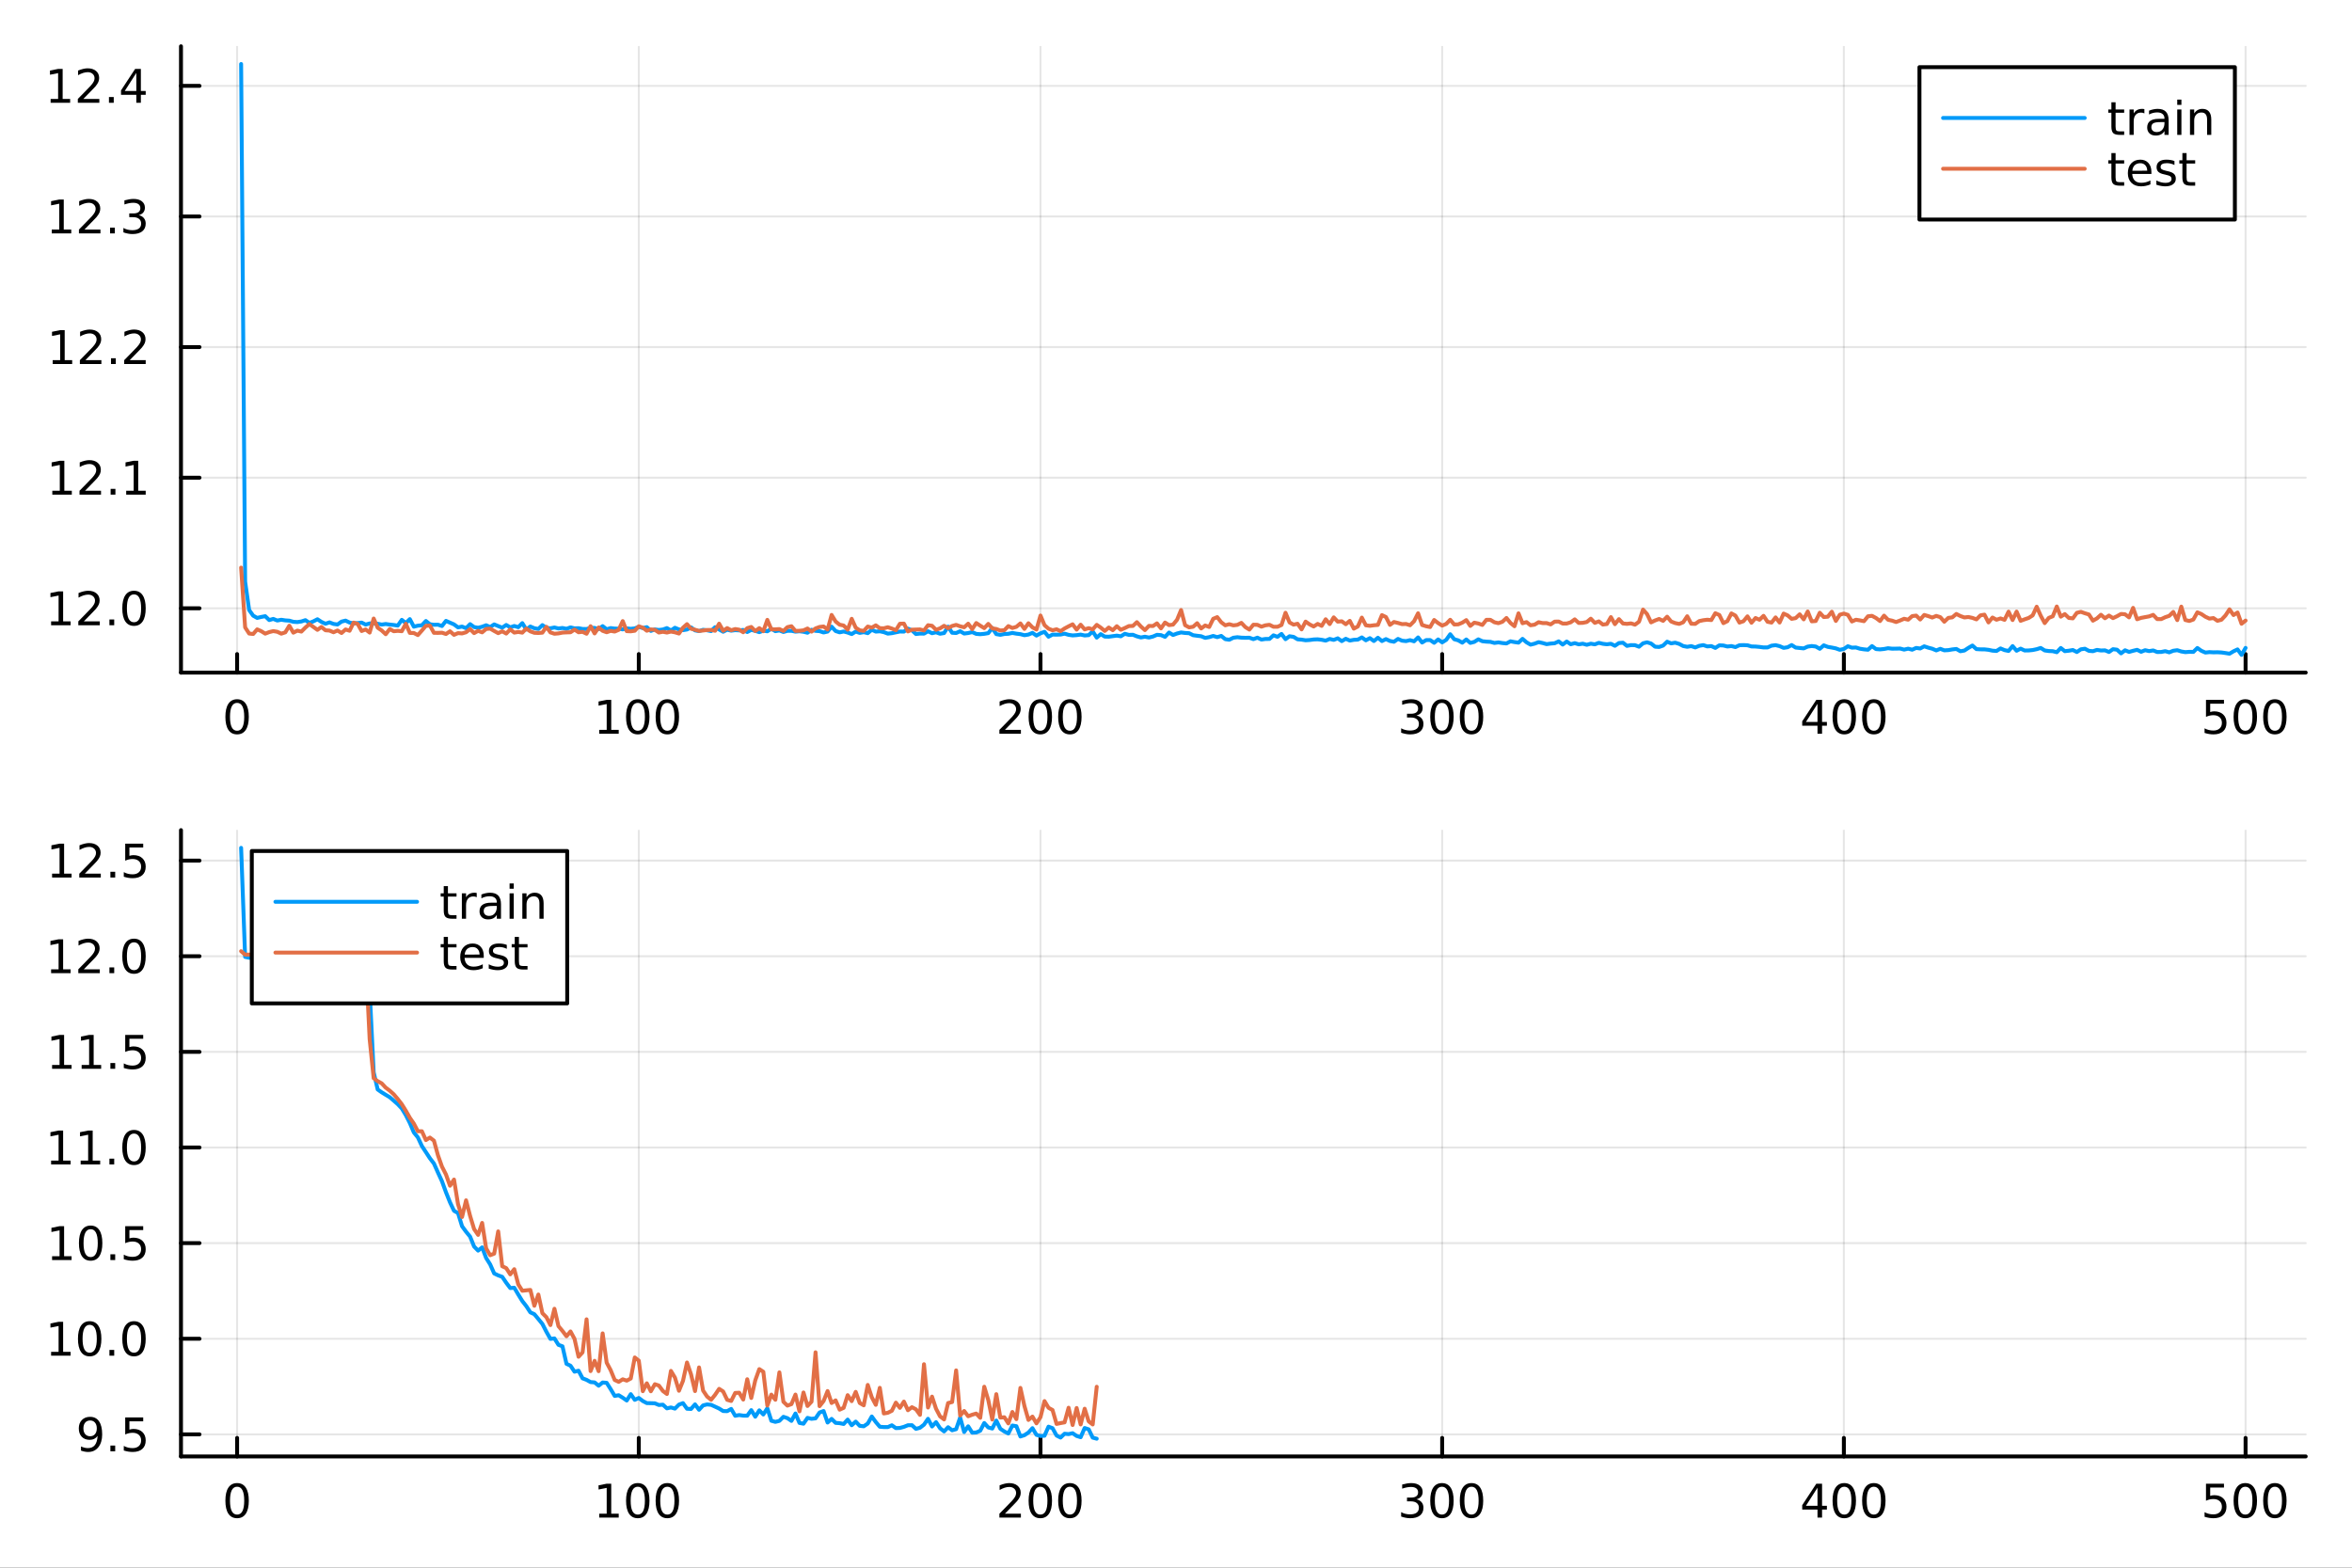 <svg xmlns="http://www.w3.org/2000/svg" xmlns:xlink="http://www.w3.org/1999/xlink" width="600" height="400" viewBox="0 0 2400 1600">
<rect x="0" y="0" width="2400" height="1600" fill="#333333" stroke="none"/>
<defs>
  <clipPath id="clip550">
    <rect x="0" y="0" width="2400" height="1600"></rect>
  </clipPath>
</defs>
<path clip-path="url(#clip550)" d="M0 1600 L2400 1600 L2400 0 L0 0  Z" fill="#ffffff" fill-rule="evenodd" fill-opacity="1"></path>
<defs>
  <clipPath id="clip551">
    <rect x="480" y="0" width="1681" height="1600"></rect>
  </clipPath>
</defs>
<path clip-path="url(#clip550)" d="M184.677 686.448 L2352.76 686.448 L2352.76 47.244 L184.677 47.244  Z" fill="#ffffff" fill-rule="evenodd" fill-opacity="1"></path>
<defs>
  <clipPath id="clip552">
    <rect x="184" y="47" width="2169" height="640"></rect>
  </clipPath>
</defs>
<polyline clip-path="url(#clip552)" style="stroke:#000000; stroke-linecap:round; stroke-linejoin:round; stroke-width:2; stroke-opacity:0.1; fill:none" points="241.939,686.448 241.939,47.244 "></polyline>
<polyline clip-path="url(#clip552)" style="stroke:#000000; stroke-linecap:round; stroke-linejoin:round; stroke-width:2; stroke-opacity:0.1; fill:none" points="651.83,686.448 651.83,47.244 "></polyline>
<polyline clip-path="url(#clip552)" style="stroke:#000000; stroke-linecap:round; stroke-linejoin:round; stroke-width:2; stroke-opacity:0.1; fill:none" points="1061.72,686.448 1061.72,47.244 "></polyline>
<polyline clip-path="url(#clip552)" style="stroke:#000000; stroke-linecap:round; stroke-linejoin:round; stroke-width:2; stroke-opacity:0.1; fill:none" points="1471.61,686.448 1471.61,47.244 "></polyline>
<polyline clip-path="url(#clip552)" style="stroke:#000000; stroke-linecap:round; stroke-linejoin:round; stroke-width:2; stroke-opacity:0.1; fill:none" points="1881.5,686.448 1881.5,47.244 "></polyline>
<polyline clip-path="url(#clip552)" style="stroke:#000000; stroke-linecap:round; stroke-linejoin:round; stroke-width:2; stroke-opacity:0.1; fill:none" points="2291.4,686.448 2291.4,47.244 "></polyline>
<polyline clip-path="url(#clip550)" style="stroke:#000000; stroke-linecap:round; stroke-linejoin:round; stroke-width:4; stroke-opacity:1; fill:none" points="184.677,686.448 2352.76,686.448 "></polyline>
<polyline clip-path="url(#clip550)" style="stroke:#000000; stroke-linecap:round; stroke-linejoin:round; stroke-width:4; stroke-opacity:1; fill:none" points="241.939,686.448 241.939,667.55 "></polyline>
<polyline clip-path="url(#clip550)" style="stroke:#000000; stroke-linecap:round; stroke-linejoin:round; stroke-width:4; stroke-opacity:1; fill:none" points="651.83,686.448 651.83,667.55 "></polyline>
<polyline clip-path="url(#clip550)" style="stroke:#000000; stroke-linecap:round; stroke-linejoin:round; stroke-width:4; stroke-opacity:1; fill:none" points="1061.72,686.448 1061.72,667.55 "></polyline>
<polyline clip-path="url(#clip550)" style="stroke:#000000; stroke-linecap:round; stroke-linejoin:round; stroke-width:4; stroke-opacity:1; fill:none" points="1471.61,686.448 1471.61,667.55 "></polyline>
<polyline clip-path="url(#clip550)" style="stroke:#000000; stroke-linecap:round; stroke-linejoin:round; stroke-width:4; stroke-opacity:1; fill:none" points="1881.5,686.448 1881.5,667.55 "></polyline>
<polyline clip-path="url(#clip550)" style="stroke:#000000; stroke-linecap:round; stroke-linejoin:round; stroke-width:4; stroke-opacity:1; fill:none" points="2291.4,686.448 2291.4,667.55 "></polyline>
<path clip-path="url(#clip550)" d="M241.939 717.367 Q238.328 717.367 236.499 720.931 Q234.693 724.473 234.693 731.603 Q234.693 738.709 236.499 742.274 Q238.328 745.815 241.939 745.815 Q245.573 745.815 247.378 742.274 Q249.207 738.709 249.207 731.603 Q249.207 724.473 247.378 720.931 Q245.573 717.367 241.939 717.367 M241.939 713.663 Q247.749 713.663 250.804 718.269 Q253.883 722.853 253.883 731.603 Q253.883 740.329 250.804 744.936 Q247.749 749.519 241.939 749.519 Q236.128 749.519 233.05 744.936 Q229.994 740.329 229.994 731.603 Q229.994 722.853 233.05 718.269 Q236.128 713.663 241.939 713.663 Z" fill="#000000" fill-rule="nonzero" fill-opacity="1"></path><path clip-path="url(#clip550)" d="M611.437 744.913 L619.075 744.913 L619.075 718.547 L610.765 720.214 L610.765 715.955 L619.029 714.288 L623.705 714.288 L623.705 744.913 L631.344 744.913 L631.344 748.848 L611.437 748.848 L611.437 744.913 Z" fill="#000000" fill-rule="nonzero" fill-opacity="1"></path><path clip-path="url(#clip550)" d="M650.788 717.367 Q647.177 717.367 645.348 720.931 Q643.543 724.473 643.543 731.603 Q643.543 738.709 645.348 742.274 Q647.177 745.815 650.788 745.815 Q654.422 745.815 656.228 742.274 Q658.057 738.709 658.057 731.603 Q658.057 724.473 656.228 720.931 Q654.422 717.367 650.788 717.367 M650.788 713.663 Q656.598 713.663 659.654 718.269 Q662.733 722.853 662.733 731.603 Q662.733 740.329 659.654 744.936 Q656.598 749.519 650.788 749.519 Q644.978 749.519 641.899 744.936 Q638.844 740.329 638.844 731.603 Q638.844 722.853 641.899 718.269 Q644.978 713.663 650.788 713.663 Z" fill="#000000" fill-rule="nonzero" fill-opacity="1"></path><path clip-path="url(#clip550)" d="M680.95 717.367 Q677.339 717.367 675.51 720.931 Q673.705 724.473 673.705 731.603 Q673.705 738.709 675.51 742.274 Q677.339 745.815 680.95 745.815 Q684.584 745.815 686.39 742.274 Q688.219 738.709 688.219 731.603 Q688.219 724.473 686.39 720.931 Q684.584 717.367 680.95 717.367 M680.95 713.663 Q686.76 713.663 689.816 718.269 Q692.895 722.853 692.895 731.603 Q692.895 740.329 689.816 744.936 Q686.76 749.519 680.95 749.519 Q675.14 749.519 672.061 744.936 Q669.006 740.329 669.006 731.603 Q669.006 722.853 672.061 718.269 Q675.14 713.663 680.95 713.663 Z" fill="#000000" fill-rule="nonzero" fill-opacity="1"></path><path clip-path="url(#clip550)" d="M1025.41 744.913 L1041.73 744.913 L1041.73 748.848 L1019.79 748.848 L1019.79 744.913 Q1022.45 742.158 1027.03 737.528 Q1031.64 732.876 1032.82 731.533 Q1035.07 729.01 1035.95 727.274 Q1036.85 725.515 1036.85 723.825 Q1036.85 721.07 1034.9 719.334 Q1032.98 717.598 1029.88 717.598 Q1027.68 717.598 1025.23 718.362 Q1022.8 719.126 1020.02 720.677 L1020.02 715.955 Q1022.84 714.82 1025.3 714.242 Q1027.75 713.663 1029.79 713.663 Q1035.16 713.663 1038.35 716.348 Q1041.55 719.033 1041.55 723.524 Q1041.55 725.654 1040.74 727.575 Q1039.95 729.473 1037.84 732.066 Q1037.27 732.737 1034.16 735.954 Q1031.06 739.149 1025.41 744.913 Z" fill="#000000" fill-rule="nonzero" fill-opacity="1"></path><path clip-path="url(#clip550)" d="M1061.55 717.367 Q1057.94 717.367 1056.11 720.931 Q1054.3 724.473 1054.3 731.603 Q1054.3 738.709 1056.11 742.274 Q1057.94 745.815 1061.55 745.815 Q1065.18 745.815 1066.99 742.274 Q1068.82 738.709 1068.82 731.603 Q1068.82 724.473 1066.99 720.931 Q1065.18 717.367 1061.55 717.367 M1061.55 713.663 Q1067.36 713.663 1070.41 718.269 Q1073.49 722.853 1073.49 731.603 Q1073.49 740.329 1070.41 744.936 Q1067.36 749.519 1061.55 749.519 Q1055.74 749.519 1052.66 744.936 Q1049.6 740.329 1049.6 731.603 Q1049.6 722.853 1052.66 718.269 Q1055.74 713.663 1061.55 713.663 Z" fill="#000000" fill-rule="nonzero" fill-opacity="1"></path><path clip-path="url(#clip550)" d="M1091.71 717.367 Q1088.1 717.367 1086.27 720.931 Q1084.46 724.473 1084.46 731.603 Q1084.46 738.709 1086.27 742.274 Q1088.1 745.815 1091.71 745.815 Q1095.34 745.815 1097.15 742.274 Q1098.98 738.709 1098.98 731.603 Q1098.98 724.473 1097.15 720.931 Q1095.34 717.367 1091.71 717.367 M1091.71 713.663 Q1097.52 713.663 1100.58 718.269 Q1103.65 722.853 1103.65 731.603 Q1103.65 740.329 1100.58 744.936 Q1097.52 749.519 1091.71 749.519 Q1085.9 749.519 1082.82 744.936 Q1079.77 740.329 1079.77 731.603 Q1079.77 722.853 1082.82 718.269 Q1085.9 713.663 1091.71 713.663 Z" fill="#000000" fill-rule="nonzero" fill-opacity="1"></path><path clip-path="url(#clip550)" d="M1445.37 730.214 Q1448.73 730.931 1450.61 733.2 Q1452.5 735.468 1452.5 738.802 Q1452.5 743.917 1448.99 746.718 Q1445.47 749.519 1438.99 749.519 Q1436.81 749.519 1434.49 749.079 Q1432.2 748.663 1429.75 747.806 L1429.75 743.292 Q1431.69 744.427 1434.01 745.005 Q1436.32 745.584 1438.85 745.584 Q1443.24 745.584 1445.54 743.848 Q1447.85 742.112 1447.85 738.802 Q1447.85 735.746 1445.7 734.033 Q1443.57 732.297 1439.75 732.297 L1435.72 732.297 L1435.72 728.454 L1439.93 728.454 Q1443.38 728.454 1445.21 727.089 Q1447.04 725.7 1447.04 723.107 Q1447.04 720.445 1445.14 719.033 Q1443.27 717.598 1439.75 717.598 Q1437.83 717.598 1435.63 718.015 Q1433.43 718.431 1430.79 719.311 L1430.79 715.144 Q1433.45 714.404 1435.77 714.033 Q1438.11 713.663 1440.17 713.663 Q1445.49 713.663 1448.59 716.093 Q1451.69 718.501 1451.69 722.621 Q1451.69 725.492 1450.05 727.482 Q1448.41 729.45 1445.37 730.214 Z" fill="#000000" fill-rule="nonzero" fill-opacity="1"></path><path clip-path="url(#clip550)" d="M1471.37 717.367 Q1467.76 717.367 1465.93 720.931 Q1464.12 724.473 1464.12 731.603 Q1464.12 738.709 1465.93 742.274 Q1467.76 745.815 1471.37 745.815 Q1475 745.815 1476.81 742.274 Q1478.64 738.709 1478.64 731.603 Q1478.64 724.473 1476.81 720.931 Q1475 717.367 1471.37 717.367 M1471.37 713.663 Q1477.18 713.663 1480.24 718.269 Q1483.31 722.853 1483.31 731.603 Q1483.31 740.329 1480.24 744.936 Q1477.18 749.519 1471.37 749.519 Q1465.56 749.519 1462.48 744.936 Q1459.43 740.329 1459.43 731.603 Q1459.43 722.853 1462.48 718.269 Q1465.56 713.663 1471.37 713.663 Z" fill="#000000" fill-rule="nonzero" fill-opacity="1"></path><path clip-path="url(#clip550)" d="M1501.53 717.367 Q1497.92 717.367 1496.09 720.931 Q1494.29 724.473 1494.29 731.603 Q1494.29 738.709 1496.09 742.274 Q1497.92 745.815 1501.53 745.815 Q1505.17 745.815 1506.97 742.274 Q1508.8 738.709 1508.8 731.603 Q1508.8 724.473 1506.97 720.931 Q1505.17 717.367 1501.53 717.367 M1501.53 713.663 Q1507.34 713.663 1510.4 718.269 Q1513.48 722.853 1513.48 731.603 Q1513.48 740.329 1510.4 744.936 Q1507.34 749.519 1501.53 749.519 Q1495.72 749.519 1492.64 744.936 Q1489.59 740.329 1489.59 731.603 Q1489.59 722.853 1492.64 718.269 Q1495.72 713.663 1501.53 713.663 Z" fill="#000000" fill-rule="nonzero" fill-opacity="1"></path><path clip-path="url(#clip550)" d="M1854.59 718.362 L1842.79 736.811 L1854.59 736.811 L1854.59 718.362 M1853.37 714.288 L1859.25 714.288 L1859.25 736.811 L1864.18 736.811 L1864.18 740.7 L1859.25 740.7 L1859.25 748.848 L1854.59 748.848 L1854.59 740.7 L1838.99 740.7 L1838.99 736.186 L1853.37 714.288 Z" fill="#000000" fill-rule="nonzero" fill-opacity="1"></path><path clip-path="url(#clip550)" d="M1881.91 717.367 Q1878.3 717.367 1876.47 720.931 Q1874.66 724.473 1874.66 731.603 Q1874.66 738.709 1876.47 742.274 Q1878.3 745.815 1881.91 745.815 Q1885.54 745.815 1887.35 742.274 Q1889.18 738.709 1889.18 731.603 Q1889.18 724.473 1887.35 720.931 Q1885.54 717.367 1881.91 717.367 M1881.91 713.663 Q1887.72 713.663 1890.77 718.269 Q1893.85 722.853 1893.85 731.603 Q1893.85 740.329 1890.77 744.936 Q1887.72 749.519 1881.91 749.519 Q1876.1 749.519 1873.02 744.936 Q1869.96 740.329 1869.96 731.603 Q1869.96 722.853 1873.02 718.269 Q1876.1 713.663 1881.91 713.663 Z" fill="#000000" fill-rule="nonzero" fill-opacity="1"></path><path clip-path="url(#clip550)" d="M1912.07 717.367 Q1908.46 717.367 1906.63 720.931 Q1904.83 724.473 1904.83 731.603 Q1904.83 738.709 1906.63 742.274 Q1908.46 745.815 1912.07 745.815 Q1915.71 745.815 1917.51 742.274 Q1919.34 738.709 1919.34 731.603 Q1919.34 724.473 1917.51 720.931 Q1915.71 717.367 1912.07 717.367 M1912.07 713.663 Q1917.88 713.663 1920.94 718.269 Q1924.02 722.853 1924.02 731.603 Q1924.02 740.329 1920.94 744.936 Q1917.88 749.519 1912.07 749.519 Q1906.26 749.519 1903.18 744.936 Q1900.13 740.329 1900.13 731.603 Q1900.13 722.853 1903.18 718.269 Q1906.26 713.663 1912.07 713.663 Z" fill="#000000" fill-rule="nonzero" fill-opacity="1"></path><path clip-path="url(#clip550)" d="M2251.01 714.288 L2269.37 714.288 L2269.37 718.223 L2255.3 718.223 L2255.3 726.695 Q2256.31 726.348 2257.33 726.186 Q2258.35 726.001 2259.37 726.001 Q2265.16 726.001 2268.54 729.172 Q2271.92 732.343 2271.92 737.76 Q2271.92 743.339 2268.44 746.44 Q2264.97 749.519 2258.65 749.519 Q2256.48 749.519 2254.21 749.149 Q2251.96 748.778 2249.56 748.038 L2249.56 743.339 Q2251.64 744.473 2253.86 745.028 Q2256.08 745.584 2258.56 745.584 Q2262.56 745.584 2264.9 743.478 Q2267.24 741.371 2267.24 737.76 Q2267.24 734.149 2264.9 732.042 Q2262.56 729.936 2258.56 729.936 Q2256.68 729.936 2254.81 730.353 Q2252.96 730.769 2251.01 731.649 L2251.01 714.288 Z" fill="#000000" fill-rule="nonzero" fill-opacity="1"></path><path clip-path="url(#clip550)" d="M2291.13 717.367 Q2287.52 717.367 2285.69 720.931 Q2283.88 724.473 2283.88 731.603 Q2283.88 738.709 2285.69 742.274 Q2287.52 745.815 2291.13 745.815 Q2294.76 745.815 2296.57 742.274 Q2298.4 738.709 2298.4 731.603 Q2298.4 724.473 2296.57 720.931 Q2294.76 717.367 2291.13 717.367 M2291.13 713.663 Q2296.94 713.663 2299.99 718.269 Q2303.07 722.853 2303.07 731.603 Q2303.07 740.329 2299.99 744.936 Q2296.94 749.519 2291.13 749.519 Q2285.32 749.519 2282.24 744.936 Q2279.18 740.329 2279.18 731.603 Q2279.18 722.853 2282.24 718.269 Q2285.32 713.663 2291.13 713.663 Z" fill="#000000" fill-rule="nonzero" fill-opacity="1"></path><path clip-path="url(#clip550)" d="M2321.29 717.367 Q2317.68 717.367 2315.85 720.931 Q2314.05 724.473 2314.05 731.603 Q2314.05 738.709 2315.85 742.274 Q2317.68 745.815 2321.29 745.815 Q2324.93 745.815 2326.73 742.274 Q2328.56 738.709 2328.56 731.603 Q2328.56 724.473 2326.73 720.931 Q2324.93 717.367 2321.29 717.367 M2321.29 713.663 Q2327.1 713.663 2330.16 718.269 Q2333.24 722.853 2333.24 731.603 Q2333.24 740.329 2330.16 744.936 Q2327.1 749.519 2321.29 749.519 Q2315.48 749.519 2312.4 744.936 Q2309.35 740.329 2309.35 731.603 Q2309.35 722.853 2312.4 718.269 Q2315.48 713.663 2321.29 713.663 Z" fill="#000000" fill-rule="nonzero" fill-opacity="1"></path><polyline clip-path="url(#clip552)" style="stroke:#000000; stroke-linecap:round; stroke-linejoin:round; stroke-width:2; stroke-opacity:0.1; fill:none" points="184.677,620.839 2352.76,620.839 "></polyline>
<polyline clip-path="url(#clip552)" style="stroke:#000000; stroke-linecap:round; stroke-linejoin:round; stroke-width:2; stroke-opacity:0.1; fill:none" points="184.677,487.537 2352.76,487.537 "></polyline>
<polyline clip-path="url(#clip552)" style="stroke:#000000; stroke-linecap:round; stroke-linejoin:round; stroke-width:2; stroke-opacity:0.1; fill:none" points="184.677,354.235 2352.76,354.235 "></polyline>
<polyline clip-path="url(#clip552)" style="stroke:#000000; stroke-linecap:round; stroke-linejoin:round; stroke-width:2; stroke-opacity:0.1; fill:none" points="184.677,220.933 2352.76,220.933 "></polyline>
<polyline clip-path="url(#clip552)" style="stroke:#000000; stroke-linecap:round; stroke-linejoin:round; stroke-width:2; stroke-opacity:0.1; fill:none" points="184.677,87.631 2352.76,87.631 "></polyline>
<polyline clip-path="url(#clip550)" style="stroke:#000000; stroke-linecap:round; stroke-linejoin:round; stroke-width:4; stroke-opacity:1; fill:none" points="184.677,686.448 184.677,47.244 "></polyline>
<polyline clip-path="url(#clip550)" style="stroke:#000000; stroke-linecap:round; stroke-linejoin:round; stroke-width:4; stroke-opacity:1; fill:none" points="184.677,620.839 203.574,620.839 "></polyline>
<polyline clip-path="url(#clip550)" style="stroke:#000000; stroke-linecap:round; stroke-linejoin:round; stroke-width:4; stroke-opacity:1; fill:none" points="184.677,487.537 203.574,487.537 "></polyline>
<polyline clip-path="url(#clip550)" style="stroke:#000000; stroke-linecap:round; stroke-linejoin:round; stroke-width:4; stroke-opacity:1; fill:none" points="184.677,354.235 203.574,354.235 "></polyline>
<polyline clip-path="url(#clip550)" style="stroke:#000000; stroke-linecap:round; stroke-linejoin:round; stroke-width:4; stroke-opacity:1; fill:none" points="184.677,220.933 203.574,220.933 "></polyline>
<polyline clip-path="url(#clip550)" style="stroke:#000000; stroke-linecap:round; stroke-linejoin:round; stroke-width:4; stroke-opacity:1; fill:none" points="184.677,87.631 203.574,87.631 "></polyline>
<path clip-path="url(#clip550)" d="M52.15 634.183 L59.788 634.183 L59.788 607.818 L51.478 609.484 L51.478 605.225 L59.742 603.559 L64.418 603.559 L64.418 634.183 L72.057 634.183 L72.057 638.119 L52.15 638.119 L52.15 634.183 Z" fill="#000000" fill-rule="nonzero" fill-opacity="1"></path><path clip-path="url(#clip550)" d="M85.529 634.183 L101.848 634.183 L101.848 638.119 L79.904 638.119 L79.904 634.183 Q82.566 631.429 87.149 626.799 Q91.756 622.146 92.936 620.804 Q95.182 618.281 96.061 616.545 Q96.964 614.785 96.964 613.096 Q96.964 610.341 95.02 608.605 Q93.098 606.869 89.996 606.869 Q87.797 606.869 85.344 607.633 Q82.913 608.396 80.135 609.947 L80.135 605.225 Q82.96 604.091 85.413 603.512 Q87.867 602.934 89.904 602.934 Q95.274 602.934 98.469 605.619 Q101.663 608.304 101.663 612.795 Q101.663 614.924 100.853 616.846 Q100.066 618.744 97.96 621.336 Q97.381 622.008 94.279 625.225 Q91.177 628.42 85.529 634.183 Z" fill="#000000" fill-rule="nonzero" fill-opacity="1"></path><path clip-path="url(#clip550)" d="M111.663 632.239 L116.547 632.239 L116.547 638.119 L111.663 638.119 L111.663 632.239 Z" fill="#000000" fill-rule="nonzero" fill-opacity="1"></path><path clip-path="url(#clip550)" d="M136.732 606.637 Q133.121 606.637 131.293 610.202 Q129.487 613.744 129.487 620.873 Q129.487 627.98 131.293 631.545 Q133.121 635.086 136.732 635.086 Q140.367 635.086 142.172 631.545 Q144.001 627.98 144.001 620.873 Q144.001 613.744 142.172 610.202 Q140.367 606.637 136.732 606.637 M136.732 602.934 Q142.543 602.934 145.598 607.54 Q148.677 612.123 148.677 620.873 Q148.677 629.6 145.598 634.207 Q142.543 638.79 136.732 638.79 Q130.922 638.79 127.844 634.207 Q124.788 629.6 124.788 620.873 Q124.788 612.123 127.844 607.54 Q130.922 602.934 136.732 602.934 Z" fill="#000000" fill-rule="nonzero" fill-opacity="1"></path><path clip-path="url(#clip550)" d="M53.376 500.881 L61.015 500.881 L61.015 474.516 L52.705 476.183 L52.705 471.923 L60.969 470.257 L65.645 470.257 L65.645 500.881 L73.284 500.881 L73.284 504.817 L53.376 504.817 L53.376 500.881 Z" fill="#000000" fill-rule="nonzero" fill-opacity="1"></path><path clip-path="url(#clip550)" d="M86.756 500.881 L103.075 500.881 L103.075 504.817 L81.131 504.817 L81.131 500.881 Q83.793 498.127 88.376 493.497 Q92.983 488.845 94.163 487.502 Q96.409 484.979 97.288 483.243 Q98.191 481.483 98.191 479.794 Q98.191 477.039 96.246 475.303 Q94.325 473.567 91.223 473.567 Q89.024 473.567 86.571 474.331 Q84.14 475.095 81.362 476.646 L81.362 471.923 Q84.186 470.789 86.64 470.21 Q89.094 469.632 91.131 469.632 Q96.501 469.632 99.696 472.317 Q102.89 475.002 102.89 479.493 Q102.89 481.622 102.08 483.544 Q101.293 485.442 99.186 488.034 Q98.608 488.706 95.506 491.923 Q92.404 495.118 86.756 500.881 Z" fill="#000000" fill-rule="nonzero" fill-opacity="1"></path><path clip-path="url(#clip550)" d="M112.89 498.937 L117.774 498.937 L117.774 504.817 L112.89 504.817 L112.89 498.937 Z" fill="#000000" fill-rule="nonzero" fill-opacity="1"></path><path clip-path="url(#clip550)" d="M128.769 500.881 L136.408 500.881 L136.408 474.516 L128.098 476.183 L128.098 471.923 L136.362 470.257 L141.038 470.257 L141.038 500.881 L148.677 500.881 L148.677 504.817 L128.769 504.817 L128.769 500.881 Z" fill="#000000" fill-rule="nonzero" fill-opacity="1"></path><path clip-path="url(#clip550)" d="M53.747 367.58 L61.386 367.58 L61.386 341.214 L53.075 342.881 L53.075 338.621 L61.339 336.955 L66.015 336.955 L66.015 367.58 L73.654 367.58 L73.654 371.515 L53.747 371.515 L53.747 367.58 Z" fill="#000000" fill-rule="nonzero" fill-opacity="1"></path><path clip-path="url(#clip550)" d="M87.126 367.58 L103.446 367.58 L103.446 371.515 L81.501 371.515 L81.501 367.58 Q84.163 364.825 88.747 360.195 Q93.353 355.543 94.534 354.2 Q96.779 351.677 97.659 349.941 Q98.561 348.182 98.561 346.492 Q98.561 343.737 96.617 342.001 Q94.696 340.265 91.594 340.265 Q89.395 340.265 86.941 341.029 Q84.51 341.793 81.733 343.344 L81.733 338.621 Q84.557 337.487 87.01 336.908 Q89.464 336.33 91.501 336.33 Q96.871 336.33 100.066 339.015 Q103.26 341.7 103.26 346.191 Q103.26 348.32 102.45 350.242 Q101.663 352.14 99.557 354.732 Q98.978 355.404 95.876 358.621 Q92.774 361.816 87.126 367.58 Z" fill="#000000" fill-rule="nonzero" fill-opacity="1"></path><path clip-path="url(#clip550)" d="M113.26 365.635 L118.145 365.635 L118.145 371.515 L113.26 371.515 L113.26 365.635 Z" fill="#000000" fill-rule="nonzero" fill-opacity="1"></path><path clip-path="url(#clip550)" d="M132.357 367.58 L148.677 367.58 L148.677 371.515 L126.732 371.515 L126.732 367.58 Q129.394 364.825 133.978 360.195 Q138.584 355.543 139.765 354.2 Q142.01 351.677 142.89 349.941 Q143.793 348.182 143.793 346.492 Q143.793 343.737 141.848 342.001 Q139.927 340.265 136.825 340.265 Q134.626 340.265 132.172 341.029 Q129.742 341.793 126.964 343.344 L126.964 338.621 Q129.788 337.487 132.242 336.908 Q134.695 336.33 136.732 336.33 Q142.103 336.33 145.297 339.015 Q148.492 341.7 148.492 346.191 Q148.492 348.32 147.681 350.242 Q146.894 352.14 144.788 354.732 Q144.209 355.404 141.107 358.621 Q138.006 361.816 132.357 367.58 Z" fill="#000000" fill-rule="nonzero" fill-opacity="1"></path><path clip-path="url(#clip550)" d="M52.798 234.278 L60.437 234.278 L60.437 207.912 L52.126 209.579 L52.126 205.32 L60.39 203.653 L65.066 203.653 L65.066 234.278 L72.705 234.278 L72.705 238.213 L52.798 238.213 L52.798 234.278 Z" fill="#000000" fill-rule="nonzero" fill-opacity="1"></path><path clip-path="url(#clip550)" d="M86.177 234.278 L102.496 234.278 L102.496 238.213 L80.552 238.213 L80.552 234.278 Q83.214 231.523 87.797 226.893 Q92.404 222.241 93.585 220.898 Q95.83 218.375 96.71 216.639 Q97.612 214.88 97.612 213.19 Q97.612 210.435 95.668 208.699 Q93.746 206.963 90.645 206.963 Q88.446 206.963 85.992 207.727 Q83.561 208.491 80.784 210.042 L80.784 205.32 Q83.608 204.185 86.061 203.607 Q88.515 203.028 90.552 203.028 Q95.922 203.028 99.117 205.713 Q102.311 208.398 102.311 212.889 Q102.311 215.019 101.501 216.94 Q100.714 218.838 98.608 221.431 Q98.029 222.102 94.927 225.319 Q91.825 228.514 86.177 234.278 Z" fill="#000000" fill-rule="nonzero" fill-opacity="1"></path><path clip-path="url(#clip550)" d="M112.311 232.333 L117.195 232.333 L117.195 238.213 L112.311 238.213 L112.311 232.333 Z" fill="#000000" fill-rule="nonzero" fill-opacity="1"></path><path clip-path="url(#clip550)" d="M141.547 219.579 Q144.904 220.296 146.779 222.565 Q148.677 224.833 148.677 228.167 Q148.677 233.282 145.158 236.083 Q141.64 238.884 135.158 238.884 Q132.982 238.884 130.668 238.444 Q128.376 238.028 125.922 237.171 L125.922 232.657 Q127.867 233.792 130.182 234.37 Q132.496 234.949 135.019 234.949 Q139.418 234.949 141.709 233.213 Q144.024 231.477 144.024 228.167 Q144.024 225.111 141.871 223.398 Q139.742 221.662 135.922 221.662 L131.894 221.662 L131.894 217.819 L136.107 217.819 Q139.556 217.819 141.385 216.454 Q143.214 215.065 143.214 212.472 Q143.214 209.81 141.316 208.398 Q139.441 206.963 135.922 206.963 Q134.001 206.963 131.802 207.38 Q129.603 207.796 126.964 208.676 L126.964 204.509 Q129.626 203.769 131.941 203.398 Q134.279 203.028 136.339 203.028 Q141.663 203.028 144.765 205.458 Q147.867 207.866 147.867 211.986 Q147.867 214.857 146.223 216.847 Q144.58 218.815 141.547 219.579 Z" fill="#000000" fill-rule="nonzero" fill-opacity="1"></path><path clip-path="url(#clip550)" d="M51.663 100.976 L59.302 100.976 L59.302 74.61 L50.992 76.277 L50.992 72.018 L59.256 70.351 L63.932 70.351 L63.932 100.976 L71.571 100.976 L71.571 104.911 L51.663 104.911 L51.663 100.976 Z" fill="#000000" fill-rule="nonzero" fill-opacity="1"></path><path clip-path="url(#clip550)" d="M85.043 100.976 L101.362 100.976 L101.362 104.911 L79.418 104.911 L79.418 100.976 Q82.08 98.221 86.663 93.592 Q91.27 88.939 92.45 87.596 Q94.696 85.073 95.575 83.337 Q96.478 81.578 96.478 79.888 Q96.478 77.133 94.534 75.397 Q92.612 73.661 89.51 73.661 Q87.311 73.661 84.858 74.425 Q82.427 75.189 79.649 76.74 L79.649 72.018 Q82.473 70.883 84.927 70.305 Q87.381 69.726 89.418 69.726 Q94.788 69.726 97.983 72.411 Q101.177 75.096 101.177 79.587 Q101.177 81.717 100.367 83.638 Q99.58 85.536 97.473 88.129 Q96.895 88.8 93.793 92.017 Q90.691 95.212 85.043 100.976 Z" fill="#000000" fill-rule="nonzero" fill-opacity="1"></path><path clip-path="url(#clip550)" d="M111.177 99.031 L116.061 99.031 L116.061 104.911 L111.177 104.911 L111.177 99.031 Z" fill="#000000" fill-rule="nonzero" fill-opacity="1"></path><path clip-path="url(#clip550)" d="M139.094 74.425 L127.288 92.874 L139.094 92.874 L139.094 74.425 M137.867 70.351 L143.746 70.351 L143.746 92.874 L148.677 92.874 L148.677 96.763 L143.746 96.763 L143.746 104.911 L139.094 104.911 L139.094 96.763 L123.492 96.763 L123.492 92.249 L137.867 70.351 Z" fill="#000000" fill-rule="nonzero" fill-opacity="1"></path><polyline clip-path="url(#clip552)" style="stroke:#009af9; stroke-linecap:round; stroke-linejoin:round; stroke-width:4; stroke-opacity:1; fill:none" points="246.038,65.335 250.136,593.626 254.235,622.628 258.334,628.345 262.433,630.653 266.532,629.674 270.631,628.881 274.73,632.849 278.829,631.653 282.928,633.311 287.027,632.539 291.126,633.176 295.224,633.442 299.323,634.61 303.422,634.891 307.521,634.285 311.62,632.93 315.719,635.72 319.818,634.137 323.917,632.022 328.016,634.73 332.115,636.606 336.214,635.2 340.313,636.789 344.411,637.352 348.51,634.413 352.609,633.401 356.708,635.391 360.807,636.212 364.906,635.908 369.005,635.403 373.104,637.465 377.203,636.295 381.302,636.236 385.401,636.634 389.499,637.449 393.598,636.855 397.697,637.451 401.796,637.862 405.895,638.482 409.994,632.636 414.093,635.923 418.192,631.895 422.291,639.596 426.39,638.574 430.489,638.152 434.588,633.794 438.686,637.109 442.785,637.643 446.884,637.549 450.983,638.916 455.082,633.676 459.181,635.485 463.28,637.273 467.379,640.304 471.478,639.489 475.577,641.144 479.676,637.017 483.774,639.989 487.873,640.708 491.972,639.653 496.071,638.147 500.17,639.96 504.269,637.281 508.368,638.969 512.467,640.602 516.566,637.842 520.665,640.295 524.764,638.888 528.863,640.129 532.961,635.977 537.06,642.462 541.159,639.442 545.258,641.174 549.357,641.909 553.456,637.982 557.555,640.879 561.654,641.23 565.753,640.433 569.852,641.409 573.951,640.921 578.049,641.737 582.148,640.312 586.247,641.334 590.346,641.136 594.445,641.914 598.544,641.985 602.643,640.74 606.742,640.884 610.841,642.027 614.94,639.049 619.039,642.256 623.138,641.042 627.236,641.556 631.335,641.616 635.434,642.371 639.533,641.316 643.632,641.786 647.731,641.331 651.83,639.766 655.929,641.025 660.028,640.089 664.127,643.909 668.226,642.421 672.324,642.94 676.423,642.474 680.522,641.042 684.621,643.458 688.72,640.717 692.819,642.414 696.918,643.149 701.017,642.478 705.116,640.294 709.215,643.381 713.314,644.105 717.413,642.783 721.511,643.278 725.61,644.124 729.709,640.122 733.808,642.441 737.907,644.761 742.006,642.666 746.105,643.673 750.204,643.149 754.303,643.391 758.402,642.889 762.501,645.035 766.599,642.882 770.698,643.876 774.797,645.191 778.896,643.658 782.995,644.321 787.094,641.649 791.193,644.176 795.292,643.429 799.391,644.994 803.49,643.814 807.589,643.81 811.688,644.652 815.786,644.262 819.885,644.793 823.984,645.763 828.083,642.732 832.182,643.842 836.281,644.155 840.38,645.506 844.479,644.599 848.578,639.596 852.677,644.048 856.776,645.379 860.874,644.508 864.973,645.579 869.072,647.131 873.171,644.576 877.27,645.94 881.369,645.202 885.468,646.191 889.567,642.756 893.666,644.626 897.765,644.302 901.864,645.174 905.963,646.692 910.061,646.228 914.16,645.368 918.259,644.526 922.358,644.632 926.457,641.614 930.556,643.331 934.655,647.086 938.754,646.626 942.853,646.687 946.952,644.26 951.051,646.258 955.149,645.329 959.248,646.802 963.347,646.101 967.446,639.601 971.545,645.8 975.644,646.06 979.743,644.227 983.842,646.593 987.941,646.088 992.04,645.125 996.139,646.941 1000.24,647.278 1004.34,646.892 1008.44,646.176 1012.53,640.977 1016.63,647.193 1020.73,647.92 1024.83,647.063 1028.93,646.851 1033.03,645.992 1037.13,646.725 1041.23,647.222 1045.33,648.3 1049.42,647.633 1053.52,645.899 1057.62,648.684 1061.72,646.371 1065.82,644.835 1069.92,649.835 1074.02,647.655 1078.12,647.745 1082.22,647.609 1086.31,646.739 1090.41,647.923 1094.51,648.513 1098.61,648.227 1102.71,647.669 1106.81,648.562 1110.91,648.224 1115.01,644.403 1119.11,650.764 1123.2,647.201 1127.3,649.715 1131.4,649.835 1135.5,649.264 1139.6,648.719 1143.7,649.386 1147.8,646.856 1151.9,647.957 1156,647.844 1160.1,649.476 1164.19,650.603 1168.29,649.837 1172.39,650.68 1176.49,649.665 1180.59,647.892 1184.69,648.208 1188.79,649.963 1192.89,645.581 1196.99,648.091 1201.08,646.545 1205.18,645.496 1209.28,646.024 1213.38,646.249 1217.48,648.311 1221.58,648.865 1225.68,649.358 1229.78,651.018 1233.88,650.277 1237.97,649.037 1242.07,650.28 1246.17,649.023 1250.27,652.324 1254.37,652.93 1258.47,650.879 1262.57,650.338 1266.67,650.793 1270.77,650.955 1274.86,650.854 1278.96,652.305 1283.06,650.814 1287.16,652.747 1291.26,652.126 1295.36,652.105 1299.46,648.426 1303.56,649.935 1307.66,647.013 1311.75,652.339 1315.85,649.353 1319.95,649.994 1324.05,652.494 1328.15,652.821 1332.25,653.473 1336.35,653.204 1340.45,652.648 1344.55,652.491 1348.65,652.966 1352.74,653.829 1356.84,652.105 1360.94,653.093 1365.04,651.479 1369.14,654.322 1373.24,651.926 1377.34,653.778 1381.44,653.008 1385.54,652.794 1389.63,650.554 1393.73,653.505 1397.83,651.307 1401.93,654.228 1406.03,650.893 1410.13,654.275 1414.23,652.268 1418.33,654.195 1422.43,654.966 1426.52,652.081 1430.62,653.874 1434.72,654.329 1438.82,653.332 1442.92,654.536 1447.02,650.557 1451.12,655.761 1455.22,653.286 1459.32,653.225 1463.41,656.042 1467.51,652.629 1471.61,655.62 1475.71,653.04 1479.81,647.313 1483.91,652.414 1488.01,653.553 1492.11,655.92 1496.21,652.657 1500.3,656.157 1504.4,655.102 1508.5,652.513 1512.6,654.434 1516.7,654.878 1520.8,655.074 1524.9,656.192 1529,655.639 1533.1,656.309 1537.2,656.719 1541.29,654.527 1545.39,655.311 1549.49,655.89 1553.59,652.029 1557.69,655.563 1561.79,657.943 1565.89,656.929 1569.99,655.38 1574.09,656.278 1578.18,657.422 1582.28,656.843 1586.38,656.524 1590.48,654.596 1594.58,657.855 1598.68,654.761 1602.78,657.525 1606.88,656.401 1610.98,657.626 1615.07,656.96 1619.17,658.085 1623.27,656.951 1627.37,657.63 1631.47,656.082 1635.57,657.071 1639.67,657.559 1643.77,657.035 1647.87,659.104 1651.96,656.301 1656.06,655.969 1660.16,659.182 1664.26,658.406 1668.36,658.482 1672.46,660.043 1676.56,656.565 1680.66,655.545 1684.76,656.79 1688.85,660.015 1692.95,660.31 1697.05,658.879 1701.15,654.916 1705.25,656.639 1709.35,655.929 1713.45,657.159 1717.55,659.352 1721.65,660.126 1725.75,659.428 1729.84,660.784 1733.94,659.135 1738.04,658.396 1742.14,659.741 1746.24,659.401 1750.34,661.275 1754.44,658.619 1758.54,658.802 1762.64,659.827 1766.73,659.38 1770.83,660.425 1774.93,658.533 1779.03,658.401 1783.13,658.577 1787.23,659.777 1791.33,659.86 1795.43,660.24 1799.53,660.784 1803.62,660.761 1807.72,658.977 1811.82,658.455 1815.92,659.465 1820.02,661.219 1824.12,660.581 1828.22,658.354 1832.32,660.932 1836.42,661.351 1840.51,661.753 1844.61,659.916 1848.71,659.35 1852.81,659.838 1856.91,662.166 1861.01,658.637 1865.11,660.205 1869.21,660.904 1873.31,661.735 1877.4,663.223 1881.5,662.3 1885.6,659.551 1889.7,661.004 1893.8,660.836 1897.9,662.1 1902,662.733 1906.1,663.127 1910.2,659.411 1914.3,662.457 1918.39,662.775 1922.49,662.363 1926.59,661.58 1930.69,662.058 1934.79,662.002 1938.89,661.906 1942.99,662.998 1947.09,662.043 1951.19,663.089 1955.28,661.28 1959.38,661.855 1963.48,659.631 1967.58,661.014 1971.68,662.084 1975.78,663.82 1979.88,662.183 1983.98,663.74 1988.08,663.509 1992.17,662.794 1996.27,662.334 2000.37,664.66 2004.47,663.948 2008.57,661.246 2012.67,658.856 2016.77,662.485 2020.87,662.733 2024.97,662.752 2029.06,663.207 2033.16,664.073 2037.26,664.378 2041.36,661.797 2045.46,663.523 2049.56,664.371 2053.66,659.416 2057.76,664.159 2061.86,662.01 2065.95,663.898 2070.05,663.848 2074.15,663.43 2078.25,662.567 2082.35,661.302 2086.45,663.868 2090.55,664.439 2094.65,664.618 2098.75,665.654 2102.85,661.354 2106.94,664.582 2111.04,664.121 2115.14,663.411 2119.24,665.447 2123.34,662.689 2127.44,662.095 2131.54,664.269 2135.64,664.616 2139.74,663.301 2143.83,663.894 2147.93,663.746 2152.03,665.413 2156.13,662.563 2160.23,663.074 2164.33,666.813 2168.43,663.689 2172.53,665.347 2176.63,664.193 2180.72,663.223 2184.82,665.227 2188.92,663.591 2193.02,664.535 2197.12,663.835 2201.22,665.454 2205.32,665.388 2209.42,664.585 2213.52,665.788 2217.61,664.159 2221.71,663.604 2225.81,664.898 2229.91,665.587 2234.01,665.26 2238.11,665.36 2242.21,661.346 2246.31,664.231 2250.41,666.014 2254.5,665.563 2258.6,665.782 2262.7,665.698 2266.8,665.92 2270.9,666.497 2275,667.166 2279.1,664.732 2283.2,662.792 2287.3,668.357 2291.4,661.264 "></polyline>
<polyline clip-path="url(#clip552)" style="stroke:#e26f46; stroke-linecap:round; stroke-linejoin:round; stroke-width:4; stroke-opacity:1; fill:none" points="246.038,579.323 250.136,640.332 254.235,646.601 258.334,647.061 262.433,642.337 266.532,644.161 270.631,646.7 274.73,645.125 278.829,644.103 282.928,644.788 287.027,646.73 291.126,645.374 295.224,638.616 299.323,645.706 303.422,643.635 307.521,644.611 311.62,640.506 315.719,636.944 319.818,639.894 323.917,642.835 328.016,639.892 332.115,643.279 336.214,643.568 340.313,645.288 344.411,643.506 348.51,646.049 352.609,642.44 356.708,643.777 360.807,635.431 364.906,636.681 369.005,644.025 373.104,642.445 377.203,645.63 381.302,631.292 385.401,640.665 389.499,643.486 393.598,647.28 397.697,641.989 401.796,644.265 405.895,643.854 409.994,644.234 414.093,636.572 418.192,645.957 422.291,646.062 426.39,648.166 430.489,643.542 434.588,638.724 438.686,638.466 442.785,645.858 446.884,645.921 450.983,645.746 455.082,647.077 459.181,644.312 463.28,647.923 467.379,646.171 471.478,646.497 475.577,645.286 479.676,642.06 483.774,646.158 487.873,643.846 491.972,645.396 496.071,641.897 500.17,641.592 504.269,643.974 508.368,646.203 512.467,644.315 516.566,646.608 520.665,642.395 524.764,645.642 528.863,644.975 532.961,645.694 537.06,641.518 541.159,644.387 545.258,645.843 549.357,646.025 553.456,645.693 557.555,639.761 561.654,645.466 565.753,646.799 569.852,646.457 573.951,645.63 578.049,645.418 582.148,645.307 586.247,642.552 590.346,645.289 594.445,644.874 598.544,646.794 602.643,639.113 606.742,646.465 610.841,640.408 614.94,643.828 619.039,645.275 623.138,643.876 627.236,644.591 631.335,642.812 635.434,633.888 639.533,644.15 643.632,644.333 647.731,643.743 651.83,639.225 655.929,640.604 660.028,643.732 664.127,642.394 668.226,642.787 672.324,645.565 676.423,644.792 680.522,645.584 684.621,644.588 688.72,645.341 692.819,646.587 696.918,640.675 701.017,637.012 705.116,641.717 709.215,642.698 713.314,643.96 717.413,643.509 721.511,642.992 725.61,642.919 729.709,643.754 733.808,636.521 737.907,643.812 742.006,641.048 746.105,643.24 750.204,641.999 754.303,642.659 758.402,645.284 762.501,641.101 766.599,639.881 770.698,644.067 774.797,641.096 778.896,644.24 782.995,632.635 787.094,642.37 791.193,642.303 795.292,642.029 799.391,643.953 803.49,640.069 807.589,639.126 811.688,643.917 815.786,643.794 819.885,643.334 823.984,641.476 828.083,644.642 832.182,641.389 836.281,639.878 840.38,639.403 844.479,642.531 848.578,627.612 852.677,634.292 856.776,637.594 860.874,638.395 864.973,642.66 869.072,631.568 873.171,640.612 877.27,643.279 881.369,643.923 885.468,639.46 889.567,640.564 893.666,638.226 897.765,641.13 901.864,641.241 905.963,640.148 910.061,641.521 914.16,643.214 918.259,636.607 922.358,636.483 926.457,644.442 930.556,642.659 934.655,642.525 938.754,642.392 942.853,643.466 946.952,638.109 951.051,638.693 955.149,642.777 959.248,641.282 963.347,638.695 967.446,641.141 971.545,638.88 975.644,637.741 979.743,639.224 983.842,640.196 987.941,636.54 992.04,642.106 996.139,635.881 1000.24,638.55 1004.34,641.075 1008.44,636.741 1012.53,641.354 1016.63,641.952 1020.73,643.487 1024.83,643.198 1028.93,639.014 1033.03,640.912 1037.13,639.737 1041.23,636.254 1045.33,641.831 1049.42,636.104 1053.52,640.281 1057.62,642.521 1061.72,628.222 1065.82,638.032 1069.92,641.649 1074.02,643.245 1078.12,642.261 1082.22,644.159 1086.31,641.411 1090.41,639.23 1094.51,637.178 1098.61,642.586 1102.71,637.59 1106.81,642.357 1110.91,641.083 1115.01,642.356 1119.11,637.732 1123.2,640.532 1127.3,643.931 1131.4,640.459 1135.5,643.173 1139.6,639.13 1143.7,642.742 1147.8,640.969 1151.9,638.974 1156,638.841 1160.1,634.989 1164.19,639.404 1168.29,643.074 1172.39,638.793 1176.49,638.944 1180.59,636.199 1184.69,641.333 1188.79,635.374 1192.89,637.996 1196.99,637.496 1201.08,632.539 1205.18,622.598 1209.28,638.074 1213.38,640.298 1217.48,639.675 1221.58,636.054 1225.68,641.425 1229.78,638.365 1233.88,639.905 1237.97,631.557 1242.07,629.84 1246.17,635.088 1250.27,638.189 1254.37,637.054 1258.47,638.238 1262.57,637.755 1266.67,635.696 1270.77,640.019 1274.86,642.549 1278.96,637.593 1283.06,637.699 1287.16,639.559 1291.26,638.207 1295.36,637.67 1299.46,639.677 1303.56,639.699 1307.66,637.858 1311.75,625.406 1315.85,635.243 1319.95,637.521 1324.05,636.595 1328.15,642.357 1332.25,634.427 1336.35,637.267 1340.45,639.398 1344.55,636.76 1348.65,638.763 1352.74,632.031 1356.84,636.965 1360.94,630.096 1365.04,634.461 1369.14,634.09 1373.24,637.082 1377.34,633.65 1381.44,641.592 1385.54,639.398 1389.63,630.318 1393.73,638.194 1397.83,638.715 1401.93,638.149 1406.03,637.8 1410.13,627.792 1414.23,629.742 1418.33,637.764 1422.43,634.812 1426.52,635.792 1430.62,636.994 1434.72,636.827 1438.82,638.146 1442.92,634.039 1447.02,625.929 1451.12,637.876 1455.22,639.155 1459.32,639.972 1463.41,632.766 1467.51,635.928 1471.61,638.493 1475.71,636.762 1479.81,632.555 1483.91,637.351 1488.01,637.218 1492.11,635.504 1496.21,632.893 1500.3,638.808 1504.4,635.503 1508.5,636.354 1512.6,637.825 1516.7,632.617 1520.8,632.613 1524.9,635.088 1529,636.038 1533.1,634.552 1537.2,630.721 1541.29,635.777 1545.39,639.147 1549.49,625.988 1553.59,636.075 1557.69,634.947 1561.79,638.152 1565.89,637.538 1569.99,635.03 1574.09,635.926 1578.18,635.921 1582.28,637.275 1586.38,634.447 1590.48,634.353 1594.58,636.406 1598.68,636.376 1602.78,635.124 1606.88,632.129 1610.98,635.803 1615.07,635.668 1619.17,634.84 1623.27,631.441 1627.37,635.698 1631.47,634.203 1635.57,637.426 1639.67,636.897 1643.77,629.823 1647.87,637.04 1651.96,631.9 1656.06,636.319 1660.16,636.723 1664.26,636.234 1668.36,637.546 1672.46,634.543 1676.56,622.15 1680.66,626.731 1684.76,635.21 1688.85,633.242 1692.95,631.707 1697.05,633.65 1701.15,629.42 1705.25,634.322 1709.35,635.926 1713.45,636.778 1717.55,635.093 1721.65,628.957 1725.75,636.587 1729.84,636.737 1733.94,633.887 1738.04,632.999 1742.14,632.497 1746.24,632.866 1750.34,625.879 1754.44,627.686 1758.54,635.993 1762.64,633.921 1766.73,626.066 1770.83,628.291 1774.93,635.434 1779.03,634.01 1783.13,629.069 1787.23,635.574 1791.33,630.773 1795.43,632.513 1799.53,628.527 1803.62,634.606 1807.72,635.414 1811.82,630.138 1815.92,635.361 1820.02,626.244 1824.12,628.087 1828.22,631.615 1832.32,630.855 1836.42,626.975 1840.51,632.102 1844.61,624.097 1848.71,634.127 1852.81,633.799 1856.91,625.373 1861.01,629.779 1865.11,629.417 1869.21,624.341 1873.31,633.723 1877.4,627.367 1881.5,626.239 1885.6,627.547 1889.7,634.291 1893.8,632.509 1897.9,633.151 1902,633.995 1906.1,628.991 1910.2,628.527 1914.3,630.746 1918.39,633.844 1922.49,628.326 1926.59,632.547 1930.69,633.441 1934.79,634.85 1938.89,633.278 1942.99,631.512 1947.09,632.474 1951.19,628.811 1955.28,628.289 1959.38,632.281 1963.48,627.621 1967.58,628.797 1971.68,630.261 1975.78,628.612 1979.88,629.863 1983.98,634.54 1988.08,630.62 1992.17,630.073 1996.27,626.61 2000.37,628.713 2004.47,630.175 2008.57,629.723 2012.67,630.627 2016.77,632.13 2020.87,628.028 2024.97,627.322 2029.06,635.247 2033.16,630.269 2037.26,632.513 2041.36,631.173 2045.46,632.612 2049.56,624.263 2053.66,632.833 2057.76,624.212 2061.86,633.615 2065.95,632.097 2070.05,630.695 2074.15,628.09 2078.25,619.224 2082.35,628.396 2086.45,635.946 2090.55,630.646 2094.65,629.006 2098.75,619.024 2102.85,629.355 2106.94,626.754 2111.04,630.662 2115.14,631.114 2119.24,625.457 2123.34,624.444 2127.44,625.902 2131.54,627.131 2135.64,633.462 2139.74,631.14 2143.83,627.421 2147.93,630.993 2152.03,628.244 2156.13,630.854 2160.23,628.92 2164.33,626.6 2168.43,626.942 2172.53,630.106 2176.63,620.43 2180.72,632.01 2184.82,630.615 2188.92,629.831 2193.02,629.076 2197.12,627.541 2201.22,631.835 2205.32,631.869 2209.42,629.919 2213.52,628.54 2217.61,624.547 2221.71,632.89 2225.81,619.143 2229.91,632.796 2234.01,633.783 2238.11,632.294 2242.21,624.959 2246.31,626.699 2250.41,629.459 2254.5,631.362 2258.6,630.808 2262.7,633.607 2266.8,632.529 2270.9,628.155 2275,621.898 2279.1,627.729 2283.2,625.138 2287.3,636.619 2291.4,633.369 "></polyline>
<path clip-path="url(#clip550)" d="M1958.63 224.071 L2280.49 224.071 L2280.49 68.551 L1958.63 68.551  Z" fill="#ffffff" fill-rule="evenodd" fill-opacity="1"></path>
<polyline clip-path="url(#clip550)" style="stroke:#000000; stroke-linecap:round; stroke-linejoin:round; stroke-width:4; stroke-opacity:1; fill:none" points="1958.63,224.071 2280.49,224.071 2280.49,68.551 1958.63,68.551 1958.63,224.071 "></polyline>
<polyline clip-path="url(#clip550)" style="stroke:#009af9; stroke-linecap:round; stroke-linejoin:round; stroke-width:4; stroke-opacity:1; fill:none" points="1982.72,120.391 2127.26,120.391 "></polyline>
<path clip-path="url(#clip550)" d="M2158.76 104.384 L2158.76 111.745 L2167.53 111.745 L2167.53 115.055 L2158.76 115.055 L2158.76 129.129 Q2158.76 132.301 2159.61 133.203 Q2160.49 134.106 2163.16 134.106 L2167.53 134.106 L2167.53 137.671 L2163.16 137.671 Q2158.23 137.671 2156.35 135.842 Q2154.48 133.99 2154.48 129.129 L2154.48 115.055 L2151.35 115.055 L2151.35 111.745 L2154.48 111.745 L2154.48 104.384 L2158.76 104.384 Z" fill="#000000" fill-rule="nonzero" fill-opacity="1"></path><path clip-path="url(#clip550)" d="M2188.16 115.727 Q2187.44 115.31 2186.58 115.125 Q2185.75 114.916 2184.73 114.916 Q2181.12 114.916 2179.18 117.277 Q2177.25 119.615 2177.25 124.014 L2177.25 137.671 L2172.97 137.671 L2172.97 111.745 L2177.25 111.745 L2177.25 115.773 Q2178.6 113.412 2180.75 112.278 Q2182.9 111.12 2185.98 111.12 Q2186.42 111.12 2186.95 111.19 Q2187.49 111.236 2188.13 111.352 L2188.16 115.727 Z" fill="#000000" fill-rule="nonzero" fill-opacity="1"></path><path clip-path="url(#clip550)" d="M2204.41 124.639 Q2199.24 124.639 2197.25 125.819 Q2195.26 127 2195.26 129.847 Q2195.26 132.115 2196.74 133.458 Q2198.25 134.777 2200.82 134.777 Q2204.36 134.777 2206.49 132.277 Q2208.64 129.754 2208.64 125.588 L2208.64 124.639 L2204.41 124.639 M2212.9 122.879 L2212.9 137.671 L2208.64 137.671 L2208.64 133.736 Q2207.18 136.097 2205.01 137.231 Q2202.83 138.342 2199.68 138.342 Q2195.7 138.342 2193.34 136.12 Q2191 133.875 2191 130.125 Q2191 125.75 2193.92 123.527 Q2196.86 121.305 2202.67 121.305 L2208.64 121.305 L2208.64 120.889 Q2208.64 117.949 2206.7 116.352 Q2204.78 114.731 2201.28 114.731 Q2199.06 114.731 2196.95 115.264 Q2194.85 115.796 2192.9 116.861 L2192.9 112.926 Q2195.24 112.023 2197.44 111.583 Q2199.64 111.12 2201.72 111.12 Q2207.35 111.12 2210.12 114.037 Q2212.9 116.953 2212.9 122.879 Z" fill="#000000" fill-rule="nonzero" fill-opacity="1"></path><path clip-path="url(#clip550)" d="M2221.67 111.745 L2225.93 111.745 L2225.93 137.671 L2221.67 137.671 L2221.67 111.745 M2221.67 101.653 L2225.93 101.653 L2225.93 107.046 L2221.67 107.046 L2221.67 101.653 Z" fill="#000000" fill-rule="nonzero" fill-opacity="1"></path><path clip-path="url(#clip550)" d="M2256.4 122.023 L2256.4 137.671 L2252.14 137.671 L2252.14 122.162 Q2252.14 118.481 2250.7 116.652 Q2249.27 114.824 2246.4 114.824 Q2242.95 114.824 2240.96 117.023 Q2238.97 119.222 2238.97 123.018 L2238.97 137.671 L2234.68 137.671 L2234.68 111.745 L2238.97 111.745 L2238.97 115.773 Q2240.49 113.435 2242.55 112.278 Q2244.64 111.12 2247.35 111.12 Q2251.81 111.12 2254.11 113.898 Q2256.4 116.652 2256.4 122.023 Z" fill="#000000" fill-rule="nonzero" fill-opacity="1"></path><polyline clip-path="url(#clip550)" style="stroke:#e26f46; stroke-linecap:round; stroke-linejoin:round; stroke-width:4; stroke-opacity:1; fill:none" points="1982.72,172.231 2127.26,172.231 "></polyline>
<path clip-path="url(#clip550)" d="M2158.76 156.224 L2158.76 163.585 L2167.53 163.585 L2167.53 166.895 L2158.76 166.895 L2158.76 180.969 Q2158.76 184.141 2159.61 185.043 Q2160.49 185.946 2163.16 185.946 L2167.53 185.946 L2167.53 189.511 L2163.16 189.511 Q2158.23 189.511 2156.35 187.682 Q2154.48 185.83 2154.48 180.969 L2154.48 166.895 L2151.35 166.895 L2151.35 163.585 L2154.48 163.585 L2154.48 156.224 L2158.76 156.224 Z" fill="#000000" fill-rule="nonzero" fill-opacity="1"></path><path clip-path="url(#clip550)" d="M2195.31 175.483 L2195.31 177.567 L2175.73 177.567 Q2176 181.965 2178.36 184.279 Q2180.75 186.571 2184.99 186.571 Q2187.44 186.571 2189.73 185.969 Q2192.05 185.367 2194.31 184.164 L2194.31 188.191 Q2192.02 189.164 2189.61 189.673 Q2187.21 190.182 2184.73 190.182 Q2178.53 190.182 2174.89 186.571 Q2171.28 182.96 2171.28 176.803 Q2171.28 170.437 2174.71 166.71 Q2178.16 162.96 2183.99 162.96 Q2189.22 162.96 2192.25 166.34 Q2195.31 169.696 2195.31 175.483 M2191.05 174.233 Q2191 170.738 2189.08 168.655 Q2187.18 166.571 2184.04 166.571 Q2180.47 166.571 2178.32 168.585 Q2176.19 170.599 2175.86 174.256 L2191.05 174.233 Z" fill="#000000" fill-rule="nonzero" fill-opacity="1"></path><path clip-path="url(#clip550)" d="M2218.83 164.349 L2218.83 168.377 Q2217.02 167.451 2215.08 166.988 Q2213.13 166.525 2211.05 166.525 Q2207.88 166.525 2206.28 167.497 Q2204.71 168.469 2204.71 170.414 Q2204.71 171.895 2205.84 172.752 Q2206.98 173.585 2210.4 174.349 L2211.86 174.673 Q2216.4 175.645 2218.3 177.428 Q2220.22 179.187 2220.22 182.358 Q2220.22 185.969 2217.35 188.076 Q2214.5 190.182 2209.5 190.182 Q2207.42 190.182 2205.15 189.766 Q2202.9 189.372 2200.4 188.562 L2200.4 184.164 Q2202.76 185.391 2205.05 186.016 Q2207.35 186.617 2209.59 186.617 Q2212.6 186.617 2214.22 185.599 Q2215.84 184.557 2215.84 182.682 Q2215.84 180.946 2214.66 180.02 Q2213.5 179.094 2209.55 178.238 L2208.06 177.891 Q2204.11 177.057 2202.35 175.344 Q2200.59 173.608 2200.59 170.599 Q2200.59 166.942 2203.18 164.951 Q2205.77 162.96 2210.54 162.96 Q2212.9 162.96 2214.99 163.307 Q2217.07 163.655 2218.83 164.349 Z" fill="#000000" fill-rule="nonzero" fill-opacity="1"></path><path clip-path="url(#clip550)" d="M2231.21 156.224 L2231.21 163.585 L2239.98 163.585 L2239.98 166.895 L2231.21 166.895 L2231.21 180.969 Q2231.21 184.141 2232.07 185.043 Q2232.95 185.946 2235.61 185.946 L2239.98 185.946 L2239.98 189.511 L2235.61 189.511 Q2230.68 189.511 2228.8 187.682 Q2226.93 185.83 2226.93 180.969 L2226.93 166.895 L2223.8 166.895 L2223.8 163.585 L2226.93 163.585 L2226.93 156.224 L2231.21 156.224 Z" fill="#000000" fill-rule="nonzero" fill-opacity="1"></path><path clip-path="url(#clip550)" d="M184.677 1486.45 L2352.76 1486.45 L2352.76 847.244 L184.677 847.244  Z" fill="#ffffff" fill-rule="evenodd" fill-opacity="1"></path>
<defs>
  <clipPath id="clip553">
    <rect x="184" y="847" width="2169" height="640"></rect>
  </clipPath>
</defs>
<polyline clip-path="url(#clip553)" style="stroke:#000000; stroke-linecap:round; stroke-linejoin:round; stroke-width:2; stroke-opacity:0.1; fill:none" points="241.939,1486.45 241.939,847.244 "></polyline>
<polyline clip-path="url(#clip553)" style="stroke:#000000; stroke-linecap:round; stroke-linejoin:round; stroke-width:2; stroke-opacity:0.1; fill:none" points="651.83,1486.45 651.83,847.244 "></polyline>
<polyline clip-path="url(#clip553)" style="stroke:#000000; stroke-linecap:round; stroke-linejoin:round; stroke-width:2; stroke-opacity:0.1; fill:none" points="1061.72,1486.45 1061.72,847.244 "></polyline>
<polyline clip-path="url(#clip553)" style="stroke:#000000; stroke-linecap:round; stroke-linejoin:round; stroke-width:2; stroke-opacity:0.1; fill:none" points="1471.61,1486.45 1471.61,847.244 "></polyline>
<polyline clip-path="url(#clip553)" style="stroke:#000000; stroke-linecap:round; stroke-linejoin:round; stroke-width:2; stroke-opacity:0.1; fill:none" points="1881.5,1486.45 1881.5,847.244 "></polyline>
<polyline clip-path="url(#clip553)" style="stroke:#000000; stroke-linecap:round; stroke-linejoin:round; stroke-width:2; stroke-opacity:0.1; fill:none" points="2291.4,1486.45 2291.4,847.244 "></polyline>
<polyline clip-path="url(#clip550)" style="stroke:#000000; stroke-linecap:round; stroke-linejoin:round; stroke-width:4; stroke-opacity:1; fill:none" points="184.677,1486.45 2352.76,1486.45 "></polyline>
<polyline clip-path="url(#clip550)" style="stroke:#000000; stroke-linecap:round; stroke-linejoin:round; stroke-width:4; stroke-opacity:1; fill:none" points="241.939,1486.45 241.939,1467.55 "></polyline>
<polyline clip-path="url(#clip550)" style="stroke:#000000; stroke-linecap:round; stroke-linejoin:round; stroke-width:4; stroke-opacity:1; fill:none" points="651.83,1486.45 651.83,1467.55 "></polyline>
<polyline clip-path="url(#clip550)" style="stroke:#000000; stroke-linecap:round; stroke-linejoin:round; stroke-width:4; stroke-opacity:1; fill:none" points="1061.72,1486.45 1061.72,1467.55 "></polyline>
<polyline clip-path="url(#clip550)" style="stroke:#000000; stroke-linecap:round; stroke-linejoin:round; stroke-width:4; stroke-opacity:1; fill:none" points="1471.61,1486.45 1471.61,1467.55 "></polyline>
<polyline clip-path="url(#clip550)" style="stroke:#000000; stroke-linecap:round; stroke-linejoin:round; stroke-width:4; stroke-opacity:1; fill:none" points="1881.5,1486.45 1881.5,1467.55 "></polyline>
<polyline clip-path="url(#clip550)" style="stroke:#000000; stroke-linecap:round; stroke-linejoin:round; stroke-width:4; stroke-opacity:1; fill:none" points="2291.4,1486.45 2291.4,1467.55 "></polyline>
<path clip-path="url(#clip550)" d="M241.939 1517.37 Q238.328 1517.37 236.499 1520.93 Q234.693 1524.47 234.693 1531.6 Q234.693 1538.71 236.499 1542.27 Q238.328 1545.82 241.939 1545.82 Q245.573 1545.82 247.378 1542.27 Q249.207 1538.71 249.207 1531.6 Q249.207 1524.47 247.378 1520.93 Q245.573 1517.37 241.939 1517.37 M241.939 1513.66 Q247.749 1513.66 250.804 1518.27 Q253.883 1522.85 253.883 1531.6 Q253.883 1540.33 250.804 1544.94 Q247.749 1549.52 241.939 1549.52 Q236.128 1549.52 233.05 1544.94 Q229.994 1540.33 229.994 1531.6 Q229.994 1522.85 233.05 1518.27 Q236.128 1513.66 241.939 1513.66 Z" fill="#000000" fill-rule="nonzero" fill-opacity="1"></path><path clip-path="url(#clip550)" d="M611.437 1544.91 L619.075 1544.91 L619.075 1518.55 L610.765 1520.21 L610.765 1515.95 L619.029 1514.29 L623.705 1514.29 L623.705 1544.91 L631.344 1544.91 L631.344 1548.85 L611.437 1548.85 L611.437 1544.91 Z" fill="#000000" fill-rule="nonzero" fill-opacity="1"></path><path clip-path="url(#clip550)" d="M650.788 1517.37 Q647.177 1517.37 645.348 1520.93 Q643.543 1524.47 643.543 1531.6 Q643.543 1538.71 645.348 1542.27 Q647.177 1545.82 650.788 1545.82 Q654.422 1545.82 656.228 1542.27 Q658.057 1538.71 658.057 1531.6 Q658.057 1524.47 656.228 1520.93 Q654.422 1517.37 650.788 1517.37 M650.788 1513.66 Q656.598 1513.66 659.654 1518.27 Q662.733 1522.85 662.733 1531.6 Q662.733 1540.33 659.654 1544.94 Q656.598 1549.52 650.788 1549.52 Q644.978 1549.52 641.899 1544.94 Q638.844 1540.33 638.844 1531.6 Q638.844 1522.85 641.899 1518.27 Q644.978 1513.66 650.788 1513.66 Z" fill="#000000" fill-rule="nonzero" fill-opacity="1"></path><path clip-path="url(#clip550)" d="M680.95 1517.37 Q677.339 1517.37 675.51 1520.93 Q673.705 1524.47 673.705 1531.6 Q673.705 1538.71 675.51 1542.27 Q677.339 1545.82 680.95 1545.82 Q684.584 1545.82 686.39 1542.27 Q688.219 1538.71 688.219 1531.6 Q688.219 1524.47 686.39 1520.93 Q684.584 1517.37 680.95 1517.37 M680.95 1513.66 Q686.76 1513.66 689.816 1518.27 Q692.895 1522.85 692.895 1531.6 Q692.895 1540.33 689.816 1544.94 Q686.76 1549.52 680.95 1549.52 Q675.14 1549.52 672.061 1544.94 Q669.006 1540.33 669.006 1531.6 Q669.006 1522.85 672.061 1518.27 Q675.14 1513.66 680.95 1513.66 Z" fill="#000000" fill-rule="nonzero" fill-opacity="1"></path><path clip-path="url(#clip550)" d="M1025.41 1544.91 L1041.73 1544.91 L1041.73 1548.85 L1019.79 1548.85 L1019.79 1544.91 Q1022.45 1542.16 1027.03 1537.53 Q1031.64 1532.88 1032.82 1531.53 Q1035.07 1529.01 1035.95 1527.27 Q1036.85 1525.51 1036.85 1523.82 Q1036.85 1521.07 1034.9 1519.33 Q1032.98 1517.6 1029.88 1517.6 Q1027.68 1517.6 1025.23 1518.36 Q1022.8 1519.13 1020.02 1520.68 L1020.02 1515.95 Q1022.84 1514.82 1025.3 1514.24 Q1027.75 1513.66 1029.79 1513.66 Q1035.16 1513.66 1038.35 1516.35 Q1041.55 1519.03 1041.55 1523.52 Q1041.55 1525.65 1040.74 1527.57 Q1039.95 1529.47 1037.84 1532.07 Q1037.27 1532.74 1034.16 1535.95 Q1031.06 1539.15 1025.41 1544.91 Z" fill="#000000" fill-rule="nonzero" fill-opacity="1"></path><path clip-path="url(#clip550)" d="M1061.55 1517.37 Q1057.94 1517.37 1056.11 1520.93 Q1054.3 1524.47 1054.3 1531.6 Q1054.3 1538.71 1056.11 1542.27 Q1057.94 1545.82 1061.55 1545.82 Q1065.18 1545.82 1066.99 1542.27 Q1068.82 1538.71 1068.82 1531.6 Q1068.82 1524.47 1066.99 1520.93 Q1065.18 1517.37 1061.55 1517.37 M1061.55 1513.66 Q1067.36 1513.66 1070.41 1518.27 Q1073.49 1522.85 1073.49 1531.6 Q1073.49 1540.33 1070.41 1544.94 Q1067.36 1549.52 1061.55 1549.52 Q1055.74 1549.52 1052.66 1544.94 Q1049.6 1540.33 1049.6 1531.6 Q1049.6 1522.85 1052.66 1518.27 Q1055.74 1513.66 1061.55 1513.66 Z" fill="#000000" fill-rule="nonzero" fill-opacity="1"></path><path clip-path="url(#clip550)" d="M1091.71 1517.37 Q1088.1 1517.37 1086.27 1520.93 Q1084.46 1524.47 1084.46 1531.6 Q1084.46 1538.71 1086.27 1542.27 Q1088.1 1545.82 1091.71 1545.82 Q1095.34 1545.82 1097.15 1542.27 Q1098.98 1538.71 1098.98 1531.6 Q1098.98 1524.47 1097.15 1520.93 Q1095.34 1517.37 1091.71 1517.37 M1091.71 1513.66 Q1097.52 1513.66 1100.58 1518.27 Q1103.65 1522.85 1103.65 1531.6 Q1103.65 1540.33 1100.58 1544.94 Q1097.52 1549.52 1091.71 1549.52 Q1085.9 1549.52 1082.82 1544.94 Q1079.77 1540.33 1079.77 1531.6 Q1079.77 1522.85 1082.82 1518.27 Q1085.9 1513.66 1091.71 1513.66 Z" fill="#000000" fill-rule="nonzero" fill-opacity="1"></path><path clip-path="url(#clip550)" d="M1445.37 1530.21 Q1448.73 1530.93 1450.61 1533.2 Q1452.5 1535.47 1452.5 1538.8 Q1452.5 1543.92 1448.99 1546.72 Q1445.47 1549.52 1438.99 1549.52 Q1436.81 1549.52 1434.49 1549.08 Q1432.2 1548.66 1429.75 1547.81 L1429.75 1543.29 Q1431.69 1544.43 1434.01 1545.01 Q1436.32 1545.58 1438.85 1545.58 Q1443.24 1545.58 1445.54 1543.85 Q1447.85 1542.11 1447.85 1538.8 Q1447.85 1535.75 1445.7 1534.03 Q1443.57 1532.3 1439.75 1532.3 L1435.72 1532.3 L1435.72 1528.45 L1439.93 1528.45 Q1443.38 1528.45 1445.21 1527.09 Q1447.04 1525.7 1447.04 1523.11 Q1447.04 1520.45 1445.14 1519.03 Q1443.27 1517.6 1439.75 1517.6 Q1437.83 1517.6 1435.63 1518.01 Q1433.43 1518.43 1430.79 1519.31 L1430.79 1515.14 Q1433.45 1514.4 1435.77 1514.03 Q1438.11 1513.66 1440.17 1513.66 Q1445.49 1513.66 1448.59 1516.09 Q1451.69 1518.5 1451.69 1522.62 Q1451.69 1525.49 1450.05 1527.48 Q1448.41 1529.45 1445.37 1530.21 Z" fill="#000000" fill-rule="nonzero" fill-opacity="1"></path><path clip-path="url(#clip550)" d="M1471.37 1517.37 Q1467.76 1517.37 1465.93 1520.93 Q1464.12 1524.47 1464.12 1531.6 Q1464.12 1538.71 1465.93 1542.27 Q1467.76 1545.82 1471.37 1545.82 Q1475 1545.82 1476.81 1542.27 Q1478.64 1538.71 1478.64 1531.6 Q1478.64 1524.47 1476.81 1520.93 Q1475 1517.37 1471.37 1517.37 M1471.37 1513.66 Q1477.18 1513.66 1480.24 1518.27 Q1483.31 1522.85 1483.31 1531.6 Q1483.31 1540.33 1480.24 1544.94 Q1477.18 1549.52 1471.37 1549.52 Q1465.56 1549.52 1462.48 1544.94 Q1459.43 1540.33 1459.43 1531.6 Q1459.43 1522.85 1462.48 1518.27 Q1465.56 1513.66 1471.37 1513.66 Z" fill="#000000" fill-rule="nonzero" fill-opacity="1"></path><path clip-path="url(#clip550)" d="M1501.53 1517.37 Q1497.92 1517.37 1496.09 1520.93 Q1494.29 1524.47 1494.29 1531.6 Q1494.29 1538.71 1496.09 1542.27 Q1497.92 1545.82 1501.53 1545.82 Q1505.17 1545.82 1506.97 1542.27 Q1508.8 1538.71 1508.8 1531.6 Q1508.8 1524.47 1506.97 1520.93 Q1505.17 1517.37 1501.53 1517.37 M1501.53 1513.66 Q1507.34 1513.66 1510.4 1518.27 Q1513.48 1522.85 1513.48 1531.6 Q1513.48 1540.33 1510.4 1544.94 Q1507.34 1549.52 1501.53 1549.52 Q1495.72 1549.52 1492.64 1544.94 Q1489.59 1540.33 1489.59 1531.6 Q1489.59 1522.85 1492.64 1518.27 Q1495.72 1513.66 1501.53 1513.66 Z" fill="#000000" fill-rule="nonzero" fill-opacity="1"></path><path clip-path="url(#clip550)" d="M1854.59 1518.36 L1842.79 1536.81 L1854.59 1536.81 L1854.59 1518.36 M1853.37 1514.29 L1859.25 1514.29 L1859.25 1536.81 L1864.18 1536.81 L1864.18 1540.7 L1859.25 1540.7 L1859.25 1548.85 L1854.59 1548.85 L1854.59 1540.7 L1838.99 1540.7 L1838.99 1536.19 L1853.37 1514.29 Z" fill="#000000" fill-rule="nonzero" fill-opacity="1"></path><path clip-path="url(#clip550)" d="M1881.91 1517.37 Q1878.3 1517.37 1876.47 1520.93 Q1874.66 1524.47 1874.66 1531.6 Q1874.66 1538.71 1876.47 1542.27 Q1878.3 1545.82 1881.91 1545.82 Q1885.54 1545.82 1887.35 1542.27 Q1889.18 1538.71 1889.18 1531.6 Q1889.18 1524.47 1887.35 1520.93 Q1885.54 1517.37 1881.91 1517.37 M1881.91 1513.66 Q1887.72 1513.66 1890.77 1518.27 Q1893.85 1522.85 1893.85 1531.6 Q1893.85 1540.33 1890.77 1544.94 Q1887.72 1549.52 1881.91 1549.52 Q1876.1 1549.52 1873.02 1544.94 Q1869.96 1540.33 1869.96 1531.6 Q1869.96 1522.85 1873.02 1518.27 Q1876.1 1513.66 1881.91 1513.66 Z" fill="#000000" fill-rule="nonzero" fill-opacity="1"></path><path clip-path="url(#clip550)" d="M1912.07 1517.37 Q1908.46 1517.37 1906.63 1520.93 Q1904.83 1524.47 1904.83 1531.6 Q1904.83 1538.71 1906.63 1542.27 Q1908.46 1545.82 1912.07 1545.82 Q1915.71 1545.82 1917.51 1542.27 Q1919.34 1538.71 1919.34 1531.6 Q1919.34 1524.47 1917.51 1520.93 Q1915.71 1517.37 1912.07 1517.37 M1912.07 1513.66 Q1917.88 1513.66 1920.94 1518.27 Q1924.02 1522.85 1924.02 1531.6 Q1924.02 1540.33 1920.94 1544.94 Q1917.88 1549.52 1912.07 1549.52 Q1906.26 1549.52 1903.18 1544.94 Q1900.13 1540.33 1900.13 1531.6 Q1900.13 1522.85 1903.18 1518.27 Q1906.26 1513.66 1912.07 1513.66 Z" fill="#000000" fill-rule="nonzero" fill-opacity="1"></path><path clip-path="url(#clip550)" d="M2251.01 1514.29 L2269.37 1514.29 L2269.37 1518.22 L2255.3 1518.22 L2255.3 1526.7 Q2256.31 1526.35 2257.33 1526.19 Q2258.35 1526 2259.37 1526 Q2265.16 1526 2268.54 1529.17 Q2271.92 1532.34 2271.92 1537.76 Q2271.92 1543.34 2268.44 1546.44 Q2264.97 1549.52 2258.65 1549.52 Q2256.48 1549.52 2254.21 1549.15 Q2251.96 1548.78 2249.56 1548.04 L2249.56 1543.34 Q2251.64 1544.47 2253.86 1545.03 Q2256.08 1545.58 2258.56 1545.58 Q2262.56 1545.58 2264.9 1543.48 Q2267.24 1541.37 2267.24 1537.76 Q2267.24 1534.15 2264.9 1532.04 Q2262.56 1529.94 2258.56 1529.94 Q2256.68 1529.94 2254.81 1530.35 Q2252.96 1530.77 2251.01 1531.65 L2251.01 1514.29 Z" fill="#000000" fill-rule="nonzero" fill-opacity="1"></path><path clip-path="url(#clip550)" d="M2291.13 1517.37 Q2287.52 1517.37 2285.69 1520.93 Q2283.88 1524.47 2283.88 1531.6 Q2283.88 1538.71 2285.69 1542.27 Q2287.52 1545.82 2291.13 1545.82 Q2294.76 1545.82 2296.57 1542.27 Q2298.4 1538.71 2298.4 1531.6 Q2298.4 1524.47 2296.57 1520.93 Q2294.76 1517.37 2291.13 1517.37 M2291.13 1513.66 Q2296.94 1513.66 2299.99 1518.27 Q2303.07 1522.85 2303.07 1531.6 Q2303.07 1540.33 2299.99 1544.94 Q2296.94 1549.52 2291.13 1549.52 Q2285.32 1549.52 2282.24 1544.94 Q2279.18 1540.33 2279.18 1531.6 Q2279.18 1522.85 2282.24 1518.27 Q2285.32 1513.66 2291.13 1513.66 Z" fill="#000000" fill-rule="nonzero" fill-opacity="1"></path><path clip-path="url(#clip550)" d="M2321.29 1517.37 Q2317.68 1517.37 2315.85 1520.93 Q2314.05 1524.47 2314.05 1531.6 Q2314.05 1538.71 2315.85 1542.27 Q2317.68 1545.82 2321.29 1545.82 Q2324.93 1545.82 2326.73 1542.27 Q2328.56 1538.71 2328.56 1531.6 Q2328.56 1524.47 2326.73 1520.93 Q2324.93 1517.37 2321.29 1517.37 M2321.29 1513.66 Q2327.1 1513.66 2330.16 1518.27 Q2333.24 1522.85 2333.24 1531.6 Q2333.24 1540.33 2330.16 1544.94 Q2327.1 1549.52 2321.29 1549.52 Q2315.48 1549.52 2312.4 1544.94 Q2309.35 1540.33 2309.35 1531.6 Q2309.35 1522.85 2312.4 1518.27 Q2315.48 1513.66 2321.29 1513.66 Z" fill="#000000" fill-rule="nonzero" fill-opacity="1"></path><polyline clip-path="url(#clip553)" style="stroke:#000000; stroke-linecap:round; stroke-linejoin:round; stroke-width:2; stroke-opacity:0.1; fill:none" points="184.677,1463.95 2352.76,1463.95 "></polyline>
<polyline clip-path="url(#clip553)" style="stroke:#000000; stroke-linecap:round; stroke-linejoin:round; stroke-width:2; stroke-opacity:0.1; fill:none" points="184.677,1366.35 2352.76,1366.35 "></polyline>
<polyline clip-path="url(#clip553)" style="stroke:#000000; stroke-linecap:round; stroke-linejoin:round; stroke-width:2; stroke-opacity:0.1; fill:none" points="184.677,1268.74 2352.76,1268.74 "></polyline>
<polyline clip-path="url(#clip553)" style="stroke:#000000; stroke-linecap:round; stroke-linejoin:round; stroke-width:2; stroke-opacity:0.1; fill:none" points="184.677,1171.14 2352.76,1171.14 "></polyline>
<polyline clip-path="url(#clip553)" style="stroke:#000000; stroke-linecap:round; stroke-linejoin:round; stroke-width:2; stroke-opacity:0.1; fill:none" points="184.677,1073.54 2352.76,1073.54 "></polyline>
<polyline clip-path="url(#clip553)" style="stroke:#000000; stroke-linecap:round; stroke-linejoin:round; stroke-width:2; stroke-opacity:0.1; fill:none" points="184.677,975.937 2352.76,975.937 "></polyline>
<polyline clip-path="url(#clip553)" style="stroke:#000000; stroke-linecap:round; stroke-linejoin:round; stroke-width:2; stroke-opacity:0.1; fill:none" points="184.677,878.334 2352.76,878.334 "></polyline>
<polyline clip-path="url(#clip550)" style="stroke:#000000; stroke-linecap:round; stroke-linejoin:round; stroke-width:4; stroke-opacity:1; fill:none" points="184.677,1486.45 184.677,847.244 "></polyline>
<polyline clip-path="url(#clip550)" style="stroke:#000000; stroke-linecap:round; stroke-linejoin:round; stroke-width:4; stroke-opacity:1; fill:none" points="184.677,1463.95 203.574,1463.95 "></polyline>
<polyline clip-path="url(#clip550)" style="stroke:#000000; stroke-linecap:round; stroke-linejoin:round; stroke-width:4; stroke-opacity:1; fill:none" points="184.677,1366.35 203.574,1366.35 "></polyline>
<polyline clip-path="url(#clip550)" style="stroke:#000000; stroke-linecap:round; stroke-linejoin:round; stroke-width:4; stroke-opacity:1; fill:none" points="184.677,1268.74 203.574,1268.74 "></polyline>
<polyline clip-path="url(#clip550)" style="stroke:#000000; stroke-linecap:round; stroke-linejoin:round; stroke-width:4; stroke-opacity:1; fill:none" points="184.677,1171.14 203.574,1171.14 "></polyline>
<polyline clip-path="url(#clip550)" style="stroke:#000000; stroke-linecap:round; stroke-linejoin:round; stroke-width:4; stroke-opacity:1; fill:none" points="184.677,1073.54 203.574,1073.54 "></polyline>
<polyline clip-path="url(#clip550)" style="stroke:#000000; stroke-linecap:round; stroke-linejoin:round; stroke-width:4; stroke-opacity:1; fill:none" points="184.677,975.937 203.574,975.937 "></polyline>
<polyline clip-path="url(#clip550)" style="stroke:#000000; stroke-linecap:round; stroke-linejoin:round; stroke-width:4; stroke-opacity:1; fill:none" points="184.677,878.334 203.574,878.334 "></polyline>
<path clip-path="url(#clip550)" d="M82.635 1480.51 L82.635 1476.25 Q84.395 1477.09 86.2 1477.52 Q88.006 1477.96 89.742 1477.96 Q94.371 1477.96 96.802 1474.86 Q99.256 1471.74 99.603 1465.4 Q98.26 1467.39 96.2 1468.45 Q94.14 1469.52 91.64 1469.52 Q86.455 1469.52 83.422 1466.39 Q80.413 1463.24 80.413 1457.8 Q80.413 1452.48 83.561 1449.26 Q86.71 1446.04 91.941 1446.04 Q97.936 1446.04 101.084 1450.65 Q104.256 1455.23 104.256 1463.98 Q104.256 1472.15 100.367 1477.04 Q96.501 1481.9 89.95 1481.9 Q88.191 1481.9 86.385 1481.55 Q84.58 1481.21 82.635 1480.51 M91.941 1465.86 Q95.089 1465.86 96.918 1463.71 Q98.77 1461.55 98.77 1457.8 Q98.77 1454.08 96.918 1451.92 Q95.089 1449.75 91.941 1449.75 Q88.793 1449.75 86.941 1451.92 Q85.112 1454.08 85.112 1457.8 Q85.112 1461.55 86.941 1463.71 Q88.793 1465.86 91.941 1465.86 Z" fill="#000000" fill-rule="nonzero" fill-opacity="1"></path><path clip-path="url(#clip550)" d="M112.658 1475.35 L117.543 1475.35 L117.543 1481.23 L112.658 1481.23 L112.658 1475.35 Z" fill="#000000" fill-rule="nonzero" fill-opacity="1"></path><path clip-path="url(#clip550)" d="M127.774 1446.67 L146.131 1446.67 L146.131 1450.6 L132.057 1450.6 L132.057 1459.08 Q133.075 1458.73 134.094 1458.57 Q135.112 1458.38 136.131 1458.38 Q141.918 1458.38 145.297 1461.55 Q148.677 1464.72 148.677 1470.14 Q148.677 1475.72 145.205 1478.82 Q141.732 1481.9 135.413 1481.9 Q133.237 1481.9 130.969 1481.53 Q128.723 1481.16 126.316 1480.42 L126.316 1475.72 Q128.399 1476.85 130.621 1477.41 Q132.844 1477.96 135.32 1477.96 Q139.325 1477.96 141.663 1475.86 Q144.001 1473.75 144.001 1470.14 Q144.001 1466.53 141.663 1464.42 Q139.325 1462.32 135.32 1462.32 Q133.445 1462.32 131.57 1462.73 Q129.719 1463.15 127.774 1464.03 L127.774 1446.67 Z" fill="#000000" fill-rule="nonzero" fill-opacity="1"></path><path clip-path="url(#clip550)" d="M52.15 1379.69 L59.788 1379.69 L59.788 1353.33 L51.478 1354.99 L51.478 1350.73 L59.742 1349.07 L64.418 1349.07 L64.418 1379.69 L72.057 1379.69 L72.057 1383.63 L52.15 1383.63 L52.15 1379.69 Z" fill="#000000" fill-rule="nonzero" fill-opacity="1"></path><path clip-path="url(#clip550)" d="M91.501 1352.14 Q87.89 1352.14 86.061 1355.71 Q84.256 1359.25 84.256 1366.38 Q84.256 1373.49 86.061 1377.05 Q87.89 1380.59 91.501 1380.59 Q95.135 1380.59 96.941 1377.05 Q98.77 1373.49 98.77 1366.38 Q98.77 1359.25 96.941 1355.71 Q95.135 1352.14 91.501 1352.14 M91.501 1348.44 Q97.311 1348.44 100.367 1353.05 Q103.446 1357.63 103.446 1366.38 Q103.446 1375.11 100.367 1379.71 Q97.311 1384.3 91.501 1384.3 Q85.691 1384.3 82.612 1379.71 Q79.557 1375.11 79.557 1366.38 Q79.557 1357.63 82.612 1353.05 Q85.691 1348.44 91.501 1348.44 Z" fill="#000000" fill-rule="nonzero" fill-opacity="1"></path><path clip-path="url(#clip550)" d="M111.663 1377.75 L116.547 1377.75 L116.547 1383.63 L111.663 1383.63 L111.663 1377.75 Z" fill="#000000" fill-rule="nonzero" fill-opacity="1"></path><path clip-path="url(#clip550)" d="M136.732 1352.14 Q133.121 1352.14 131.293 1355.71 Q129.487 1359.25 129.487 1366.38 Q129.487 1373.49 131.293 1377.05 Q133.121 1380.59 136.732 1380.59 Q140.367 1380.59 142.172 1377.05 Q144.001 1373.49 144.001 1366.38 Q144.001 1359.25 142.172 1355.71 Q140.367 1352.14 136.732 1352.14 M136.732 1348.44 Q142.543 1348.44 145.598 1353.05 Q148.677 1357.63 148.677 1366.38 Q148.677 1375.11 145.598 1379.71 Q142.543 1384.3 136.732 1384.3 Q130.922 1384.3 127.844 1379.71 Q124.788 1375.11 124.788 1366.38 Q124.788 1357.63 127.844 1353.05 Q130.922 1348.44 136.732 1348.44 Z" fill="#000000" fill-rule="nonzero" fill-opacity="1"></path><path clip-path="url(#clip550)" d="M53.145 1282.09 L60.784 1282.09 L60.784 1255.72 L52.474 1257.39 L52.474 1253.13 L60.737 1251.46 L65.413 1251.46 L65.413 1282.09 L73.052 1282.09 L73.052 1286.02 L53.145 1286.02 L53.145 1282.09 Z" fill="#000000" fill-rule="nonzero" fill-opacity="1"></path><path clip-path="url(#clip550)" d="M92.496 1254.54 Q88.885 1254.54 87.057 1258.11 Q85.251 1261.65 85.251 1268.78 Q85.251 1275.88 87.057 1279.45 Q88.885 1282.99 92.496 1282.99 Q96.131 1282.99 97.936 1279.45 Q99.765 1275.88 99.765 1268.78 Q99.765 1261.65 97.936 1258.11 Q96.131 1254.54 92.496 1254.54 M92.496 1250.84 Q98.307 1250.84 101.362 1255.45 Q104.441 1260.03 104.441 1268.78 Q104.441 1277.51 101.362 1282.11 Q98.307 1286.7 92.496 1286.7 Q86.686 1286.7 83.608 1282.11 Q80.552 1277.51 80.552 1268.78 Q80.552 1260.03 83.608 1255.45 Q86.686 1250.84 92.496 1250.84 Z" fill="#000000" fill-rule="nonzero" fill-opacity="1"></path><path clip-path="url(#clip550)" d="M112.658 1280.14 L117.543 1280.14 L117.543 1286.02 L112.658 1286.02 L112.658 1280.14 Z" fill="#000000" fill-rule="nonzero" fill-opacity="1"></path><path clip-path="url(#clip550)" d="M127.774 1251.46 L146.131 1251.46 L146.131 1255.4 L132.057 1255.4 L132.057 1263.87 Q133.075 1263.52 134.094 1263.36 Q135.112 1263.18 136.131 1263.18 Q141.918 1263.18 145.297 1266.35 Q148.677 1269.52 148.677 1274.94 Q148.677 1280.51 145.205 1283.62 Q141.732 1286.7 135.413 1286.7 Q133.237 1286.7 130.969 1286.32 Q128.723 1285.95 126.316 1285.21 L126.316 1280.51 Q128.399 1281.65 130.621 1282.2 Q132.844 1282.76 135.32 1282.76 Q139.325 1282.76 141.663 1280.65 Q144.001 1278.55 144.001 1274.94 Q144.001 1271.32 141.663 1269.22 Q139.325 1267.11 135.32 1267.11 Q133.445 1267.11 131.57 1267.53 Q129.719 1267.95 127.774 1268.82 L127.774 1251.46 Z" fill="#000000" fill-rule="nonzero" fill-opacity="1"></path><path clip-path="url(#clip550)" d="M52.15 1184.49 L59.788 1184.49 L59.788 1158.12 L51.478 1159.79 L51.478 1155.53 L59.742 1153.86 L64.418 1153.86 L64.418 1184.49 L72.057 1184.49 L72.057 1188.42 L52.15 1188.42 L52.15 1184.49 Z" fill="#000000" fill-rule="nonzero" fill-opacity="1"></path><path clip-path="url(#clip550)" d="M82.311 1184.49 L89.95 1184.49 L89.95 1158.12 L81.64 1159.79 L81.64 1155.53 L89.904 1153.86 L94.58 1153.86 L94.58 1184.49 L102.219 1184.49 L102.219 1188.42 L82.311 1188.42 L82.311 1184.49 Z" fill="#000000" fill-rule="nonzero" fill-opacity="1"></path><path clip-path="url(#clip550)" d="M111.663 1182.54 L116.547 1182.54 L116.547 1188.42 L111.663 1188.42 L111.663 1182.54 Z" fill="#000000" fill-rule="nonzero" fill-opacity="1"></path><path clip-path="url(#clip550)" d="M136.732 1156.94 Q133.121 1156.94 131.293 1160.5 Q129.487 1164.05 129.487 1171.18 Q129.487 1178.28 131.293 1181.85 Q133.121 1185.39 136.732 1185.39 Q140.367 1185.39 142.172 1181.85 Q144.001 1178.28 144.001 1171.18 Q144.001 1164.05 142.172 1160.5 Q140.367 1156.94 136.732 1156.94 M136.732 1153.24 Q142.543 1153.24 145.598 1157.84 Q148.677 1162.43 148.677 1171.18 Q148.677 1179.9 145.598 1184.51 Q142.543 1189.09 136.732 1189.09 Q130.922 1189.09 127.844 1184.51 Q124.788 1179.9 124.788 1171.18 Q124.788 1162.43 127.844 1157.84 Q130.922 1153.24 136.732 1153.24 Z" fill="#000000" fill-rule="nonzero" fill-opacity="1"></path><path clip-path="url(#clip550)" d="M53.145 1086.88 L60.784 1086.88 L60.784 1060.52 L52.474 1062.19 L52.474 1057.93 L60.737 1056.26 L65.413 1056.26 L65.413 1086.88 L73.052 1086.88 L73.052 1090.82 L53.145 1090.82 L53.145 1086.88 Z" fill="#000000" fill-rule="nonzero" fill-opacity="1"></path><path clip-path="url(#clip550)" d="M83.307 1086.88 L90.946 1086.88 L90.946 1060.52 L82.635 1062.19 L82.635 1057.93 L90.899 1056.26 L95.575 1056.26 L95.575 1086.88 L103.214 1086.88 L103.214 1090.82 L83.307 1090.82 L83.307 1086.88 Z" fill="#000000" fill-rule="nonzero" fill-opacity="1"></path><path clip-path="url(#clip550)" d="M112.658 1084.94 L117.543 1084.94 L117.543 1090.82 L112.658 1090.82 L112.658 1084.94 Z" fill="#000000" fill-rule="nonzero" fill-opacity="1"></path><path clip-path="url(#clip550)" d="M127.774 1056.26 L146.131 1056.26 L146.131 1060.19 L132.057 1060.19 L132.057 1068.67 Q133.075 1068.32 134.094 1068.16 Q135.112 1067.97 136.131 1067.97 Q141.918 1067.97 145.297 1071.14 Q148.677 1074.31 148.677 1079.73 Q148.677 1085.31 145.205 1088.41 Q141.732 1091.49 135.413 1091.49 Q133.237 1091.49 130.969 1091.12 Q128.723 1090.75 126.316 1090.01 L126.316 1085.31 Q128.399 1086.44 130.621 1087 Q132.844 1087.56 135.32 1087.56 Q139.325 1087.56 141.663 1085.45 Q144.001 1083.34 144.001 1079.73 Q144.001 1076.12 141.663 1074.01 Q139.325 1071.91 135.32 1071.91 Q133.445 1071.91 131.57 1072.32 Q129.719 1072.74 127.774 1073.62 L127.774 1056.26 Z" fill="#000000" fill-rule="nonzero" fill-opacity="1"></path><path clip-path="url(#clip550)" d="M52.15 989.282 L59.788 989.282 L59.788 962.916 L51.478 964.583 L51.478 960.323 L59.742 958.657 L64.418 958.657 L64.418 989.282 L72.057 989.282 L72.057 993.217 L52.15 993.217 L52.15 989.282 Z" fill="#000000" fill-rule="nonzero" fill-opacity="1"></path><path clip-path="url(#clip550)" d="M85.529 989.282 L101.848 989.282 L101.848 993.217 L79.904 993.217 L79.904 989.282 Q82.566 986.527 87.149 981.897 Q91.756 977.245 92.936 975.902 Q95.182 973.379 96.061 971.643 Q96.964 969.884 96.964 968.194 Q96.964 965.439 95.02 963.703 Q93.098 961.967 89.996 961.967 Q87.797 961.967 85.344 962.731 Q82.913 963.495 80.135 965.046 L80.135 960.323 Q82.96 959.189 85.413 958.61 Q87.867 958.032 89.904 958.032 Q95.274 958.032 98.469 960.717 Q101.663 963.402 101.663 967.893 Q101.663 970.022 100.853 971.944 Q100.066 973.842 97.96 976.434 Q97.381 977.106 94.279 980.323 Q91.177 983.518 85.529 989.282 Z" fill="#000000" fill-rule="nonzero" fill-opacity="1"></path><path clip-path="url(#clip550)" d="M111.663 987.337 L116.547 987.337 L116.547 993.217 L111.663 993.217 L111.663 987.337 Z" fill="#000000" fill-rule="nonzero" fill-opacity="1"></path><path clip-path="url(#clip550)" d="M136.732 961.735 Q133.121 961.735 131.293 965.3 Q129.487 968.842 129.487 975.972 Q129.487 983.078 131.293 986.643 Q133.121 990.184 136.732 990.184 Q140.367 990.184 142.172 986.643 Q144.001 983.078 144.001 975.972 Q144.001 968.842 142.172 965.3 Q140.367 961.735 136.732 961.735 M136.732 958.032 Q142.543 958.032 145.598 962.638 Q148.677 967.222 148.677 975.972 Q148.677 984.698 145.598 989.305 Q142.543 993.888 136.732 993.888 Q130.922 993.888 127.844 989.305 Q124.788 984.698 124.788 975.972 Q124.788 967.222 127.844 962.638 Q130.922 958.032 136.732 958.032 Z" fill="#000000" fill-rule="nonzero" fill-opacity="1"></path><path clip-path="url(#clip550)" d="M53.145 891.679 L60.784 891.679 L60.784 865.314 L52.474 866.98 L52.474 862.721 L60.737 861.054 L65.413 861.054 L65.413 891.679 L73.052 891.679 L73.052 895.614 L53.145 895.614 L53.145 891.679 Z" fill="#000000" fill-rule="nonzero" fill-opacity="1"></path><path clip-path="url(#clip550)" d="M86.524 891.679 L102.844 891.679 L102.844 895.614 L80.899 895.614 L80.899 891.679 Q83.561 888.925 88.145 884.295 Q92.751 879.642 93.932 878.3 Q96.177 875.777 97.057 874.04 Q97.96 872.281 97.96 870.591 Q97.96 867.837 96.015 866.101 Q94.094 864.365 90.992 864.365 Q88.793 864.365 86.339 865.128 Q83.909 865.892 81.131 867.443 L81.131 862.721 Q83.955 861.587 86.409 861.008 Q88.862 860.429 90.899 860.429 Q96.27 860.429 99.464 863.115 Q102.659 865.8 102.659 870.291 Q102.659 872.42 101.848 874.341 Q101.061 876.24 98.955 878.832 Q98.376 879.503 95.274 882.721 Q92.172 885.915 86.524 891.679 Z" fill="#000000" fill-rule="nonzero" fill-opacity="1"></path><path clip-path="url(#clip550)" d="M112.658 889.735 L117.543 889.735 L117.543 895.614 L112.658 895.614 L112.658 889.735 Z" fill="#000000" fill-rule="nonzero" fill-opacity="1"></path><path clip-path="url(#clip550)" d="M127.774 861.054 L146.131 861.054 L146.131 864.99 L132.057 864.99 L132.057 873.462 Q133.075 873.115 134.094 872.953 Q135.112 872.767 136.131 872.767 Q141.918 872.767 145.297 875.939 Q148.677 879.11 148.677 884.527 Q148.677 890.105 145.205 893.207 Q141.732 896.286 135.413 896.286 Q133.237 896.286 130.969 895.915 Q128.723 895.545 126.316 894.804 L126.316 890.105 Q128.399 891.239 130.621 891.795 Q132.844 892.351 135.32 892.351 Q139.325 892.351 141.663 890.244 Q144.001 888.138 144.001 884.527 Q144.001 880.915 141.663 878.809 Q139.325 876.703 135.32 876.703 Q133.445 876.703 131.57 877.119 Q129.719 877.536 127.774 878.415 L127.774 861.054 Z" fill="#000000" fill-rule="nonzero" fill-opacity="1"></path><polyline clip-path="url(#clip553)" style="stroke:#009af9; stroke-linecap:round; stroke-linejoin:round; stroke-width:4; stroke-opacity:1; fill:none" points="246.038,865.335 250.136,976.611 254.235,977.48 258.334,977.474 262.433,977.452 266.532,978.006 270.631,978.063 274.73,977.973 278.829,978.238 282.928,978.194 287.027,978.15 291.126,978.437 295.224,978.051 299.323,977.959 303.422,978.47 307.521,978.273 311.62,978.571 315.719,978.504 319.818,978.261 323.917,978.688 328.016,978.635 332.115,978.325 336.214,978.505 340.313,978.766 344.411,978.846 348.51,978.817 352.609,978.932 356.708,978.94 360.807,978.776 364.906,978.962 369.005,979.23 373.104,980.131 377.203,1010.81 381.302,1094.43 385.401,1111.98 389.499,1114.84 393.598,1117.36 397.697,1119.84 401.796,1123.34 405.895,1126.95 409.994,1131.3 414.093,1138.06 418.192,1146.14 422.291,1155.77 426.39,1160.82 430.489,1169.64 434.588,1175.88 438.686,1182.17 442.785,1187.49 446.884,1196.69 450.983,1205.61 455.082,1216.85 459.181,1227.09 463.28,1235.76 467.379,1238.08 471.478,1251.5 475.577,1257.11 479.676,1262.1 483.774,1272.21 487.873,1276.39 491.972,1273.1 496.071,1283.96 500.17,1290.46 504.269,1299.69 508.368,1301.67 512.467,1303.16 516.566,1309.19 520.665,1314.61 524.764,1314.27 528.863,1321.22 532.961,1327.86 537.06,1333.1 541.159,1339.4 545.258,1341.28 549.357,1346.22 553.456,1351.24 557.555,1359.24 561.654,1366.49 565.753,1366.02 569.852,1372.55 573.951,1374.06 578.049,1391.94 582.148,1393.86 586.247,1399.97 590.346,1398.97 594.445,1406.75 598.544,1408.3 602.643,1410.57 606.742,1410.9 610.841,1414.26 614.94,1411 619.039,1411.32 623.138,1417.78 627.236,1424.68 631.335,1423.99 635.434,1426.52 639.533,1429.38 643.632,1422.92 647.731,1428.7 651.83,1426.79 655.929,1429.89 660.028,1432.04 664.127,1432.11 668.226,1432.24 672.324,1433.96 676.423,1433.64 680.522,1437.38 684.621,1436.47 688.72,1437.65 692.819,1433.55 696.918,1432.07 701.017,1437.78 705.116,1438 709.215,1433.31 713.314,1438.84 717.413,1434.37 721.511,1433.38 725.61,1433.79 729.709,1435.66 733.808,1437.57 737.907,1440.12 742.006,1440.25 746.105,1437.98 750.204,1444.95 754.303,1444.22 758.402,1444.81 762.501,1444.86 766.599,1439.21 770.698,1445.9 774.797,1439.42 778.896,1443.63 782.995,1437.28 787.094,1450.05 791.193,1451.18 795.292,1450.15 799.391,1446.01 803.49,1447.38 807.589,1450.18 811.688,1442.64 815.786,1452.26 819.885,1453.05 823.984,1447.1 828.083,1448.06 832.182,1447.58 836.281,1441.61 840.38,1440.11 844.479,1451.86 848.578,1448.13 852.677,1452.2 856.776,1452.51 860.874,1453.34 864.973,1448.85 869.072,1454.61 873.171,1450.92 877.27,1455.21 881.369,1455.69 885.468,1452.9 889.567,1445.7 893.666,1451.34 897.765,1456.14 901.864,1456.47 905.963,1456.5 910.061,1454.66 914.16,1457.55 918.259,1457.36 922.358,1456.26 926.457,1454.61 930.556,1454.57 934.655,1458.31 938.754,1457.18 942.853,1454.03 946.952,1448.05 951.051,1455.89 955.149,1451.46 959.248,1457.69 963.347,1460.91 967.446,1456.63 971.545,1459.77 975.644,1458.63 979.743,1446.74 983.842,1461.52 987.941,1455.71 992.04,1462.18 996.139,1462.02 1000.24,1460.22 1004.34,1452.35 1008.44,1456.89 1012.53,1457.98 1016.63,1449.86 1020.73,1458.23 1024.83,1460.96 1028.93,1463.04 1033.03,1454.91 1037.13,1455.59 1041.23,1466.09 1045.33,1464.77 1049.42,1462.08 1053.52,1457.6 1057.62,1464.42 1061.72,1465.59 1065.82,1465.32 1069.92,1456.06 1074.02,1457.62 1078.12,1465.12 1082.22,1467.19 1086.31,1463.29 1090.41,1463.67 1094.51,1462.76 1098.61,1465.55 1102.71,1466.83 1106.81,1457.45 1110.91,1458.83 1115.01,1467.27 1119.11,1468.36 "></polyline>
<polyline clip-path="url(#clip553)" style="stroke:#e26f46; stroke-linecap:round; stroke-linejoin:round; stroke-width:4; stroke-opacity:1; fill:none" points="246.038,970.796 250.136,974.328 254.235,974.297 258.334,973.942 262.433,974.618 266.532,974.947 270.631,975.012 274.73,975.051 278.829,975.273 282.928,974.689 287.027,975.606 291.126,975.463 295.224,975.395 299.323,975.429 303.422,975.399 307.521,975.542 311.62,975.065 315.719,974.349 319.818,975.139 323.917,975.447 328.016,975.726 332.115,975.616 336.214,975.178 340.313,974.949 344.411,975.203 348.51,975.206 352.609,975.676 356.708,975.558 360.807,975.011 364.906,975.621 369.005,975.185 373.104,977.019 377.203,1060.63 381.302,1100.48 385.401,1103.49 389.499,1105.69 393.598,1110.09 397.697,1113.14 401.796,1116.86 405.895,1121.71 409.994,1126.97 414.093,1133.6 418.192,1140.81 422.291,1146.76 426.39,1154.58 430.489,1154.55 434.588,1163.56 438.686,1161.03 442.785,1164.17 446.884,1179.04 450.983,1190.65 455.082,1198.71 459.181,1210.17 463.28,1203.87 467.379,1229 471.478,1242.1 475.577,1225.07 479.676,1240.9 483.774,1254.38 487.873,1260.33 491.972,1248.13 496.071,1274.1 500.17,1281.11 504.269,1279.48 508.368,1256.78 512.467,1292.33 516.566,1294.25 520.665,1300.64 524.764,1295.36 528.863,1310.86 532.961,1317.36 537.06,1316.91 541.159,1316.52 545.258,1332.69 549.357,1321.21 553.456,1340.24 557.555,1344.34 561.654,1352.4 565.753,1335.73 569.852,1353.46 573.951,1358.38 578.049,1363.8 582.148,1358.89 586.247,1366.48 590.346,1384.72 594.445,1380.26 598.544,1346.52 602.643,1399.35 606.742,1388.86 610.841,1399.46 614.94,1360.86 619.039,1390.74 623.138,1398.44 627.236,1408.4 631.335,1410.33 635.434,1407.75 639.533,1409.09 643.632,1406.93 647.731,1385.44 651.83,1388.7 655.929,1419.87 660.028,1411.82 664.127,1419.95 668.226,1412.76 672.324,1414.1 676.423,1419.65 680.522,1422.71 684.621,1399.16 688.72,1405.99 692.819,1419.44 696.918,1409.32 701.017,1390.58 705.116,1402.59 709.215,1419.76 713.314,1395.61 717.413,1419.19 721.511,1425.31 725.61,1428.65 729.709,1423.55 733.808,1417.48 737.907,1420.14 742.006,1428.67 746.105,1429.85 750.204,1421.66 754.303,1421.44 758.402,1428.41 762.501,1407.69 766.599,1426.79 770.698,1408.75 774.797,1397.34 778.896,1400.05 782.995,1434.58 787.094,1423.37 791.193,1428.61 795.292,1400.65 799.391,1430.67 803.49,1434.59 807.589,1433.08 811.688,1423.32 815.786,1440.44 819.885,1421.21 823.984,1434.98 828.083,1430.58 832.182,1380.18 836.281,1435.14 840.38,1429.9 844.479,1419.73 848.578,1431.92 852.677,1429.24 856.776,1438.74 860.874,1436.86 864.973,1423.93 869.072,1430.03 873.171,1420.57 877.27,1431.92 881.369,1434.3 885.468,1413.47 889.567,1426.07 893.666,1433.79 897.765,1416.43 901.864,1442.59 905.963,1441.89 910.061,1439.85 914.16,1431.54 918.259,1436.88 922.358,1430.48 926.457,1439.29 930.556,1436.2 934.655,1438.36 938.754,1444.03 942.853,1392.34 946.952,1436.54 951.051,1425.42 955.149,1437.78 959.248,1445.57 963.347,1448.68 967.446,1431.96 971.545,1430.94 975.644,1398.64 979.743,1444.69 983.842,1440.07 987.941,1445.44 992.04,1443.88 996.139,1442.69 1000.24,1447.07 1004.34,1415.32 1008.44,1428.91 1012.53,1448.83 1016.63,1422.91 1020.73,1446.8 1024.83,1446.45 1028.93,1452.73 1033.03,1441.08 1037.13,1448.41 1041.23,1416.51 1045.33,1434.94 1049.42,1449.2 1053.52,1445.8 1057.62,1452.69 1061.72,1446.38 1065.82,1429.97 1069.92,1436.82 1074.02,1439.09 1078.12,1453.28 1082.22,1452.42 1086.31,1451.68 1090.41,1436.75 1094.51,1454.39 1098.61,1437.03 1102.71,1453.8 1106.81,1437.76 1110.91,1450.66 1115.01,1453.81 1119.11,1415.35 "></polyline>
<path clip-path="url(#clip550)" d="M256.946 1024.07 L578.8 1024.07 L578.8 868.551 L256.946 868.551  Z" fill="#ffffff" fill-rule="evenodd" fill-opacity="1"></path>
<polyline clip-path="url(#clip550)" style="stroke:#000000; stroke-linecap:round; stroke-linejoin:round; stroke-width:4; stroke-opacity:1; fill:none" points="256.946,1024.07 578.8,1024.07 578.8,868.551 256.946,868.551 256.946,1024.07 "></polyline>
<polyline clip-path="url(#clip550)" style="stroke:#009af9; stroke-linecap:round; stroke-linejoin:round; stroke-width:4; stroke-opacity:1; fill:none" points="281.036,920.391 425.574,920.391 "></polyline>
<path clip-path="url(#clip550)" d="M457.072 904.384 L457.072 911.745 L465.845 911.745 L465.845 915.055 L457.072 915.055 L457.072 929.129 Q457.072 932.301 457.928 933.203 Q458.808 934.106 461.47 934.106 L465.845 934.106 L465.845 937.671 L461.47 937.671 Q456.539 937.671 454.664 935.842 Q452.789 933.99 452.789 929.129 L452.789 915.055 L449.664 915.055 L449.664 911.745 L452.789 911.745 L452.789 904.384 L457.072 904.384 Z" fill="#000000" fill-rule="nonzero" fill-opacity="1"></path><path clip-path="url(#clip550)" d="M486.47 915.727 Q485.752 915.31 484.896 915.125 Q484.062 914.916 483.044 914.916 Q479.433 914.916 477.488 917.277 Q475.567 919.615 475.567 924.014 L475.567 937.671 L471.284 937.671 L471.284 911.745 L475.567 911.745 L475.567 915.773 Q476.909 913.412 479.062 912.278 Q481.215 911.12 484.294 911.12 Q484.733 911.12 485.266 911.19 Q485.798 911.236 486.446 911.352 L486.47 915.727 Z" fill="#000000" fill-rule="nonzero" fill-opacity="1"></path><path clip-path="url(#clip550)" d="M502.72 924.639 Q497.557 924.639 495.567 925.819 Q493.576 927 493.576 929.847 Q493.576 932.115 495.058 933.458 Q496.562 934.777 499.132 934.777 Q502.673 934.777 504.803 932.277 Q506.956 929.754 506.956 925.588 L506.956 924.639 L502.72 924.639 M511.215 922.879 L511.215 937.671 L506.956 937.671 L506.956 933.736 Q505.497 936.097 503.321 937.231 Q501.145 938.342 497.997 938.342 Q494.016 938.342 491.655 936.12 Q489.317 933.875 489.317 930.125 Q489.317 925.75 492.233 923.527 Q495.173 921.305 500.983 921.305 L506.956 921.305 L506.956 920.889 Q506.956 917.949 505.011 916.352 Q503.09 914.731 499.595 914.731 Q497.372 914.731 495.266 915.264 Q493.159 915.796 491.215 916.861 L491.215 912.926 Q493.553 912.023 495.752 911.583 Q497.951 911.12 500.034 911.12 Q505.659 911.12 508.437 914.037 Q511.215 916.953 511.215 922.879 Z" fill="#000000" fill-rule="nonzero" fill-opacity="1"></path><path clip-path="url(#clip550)" d="M519.988 911.745 L524.247 911.745 L524.247 937.671 L519.988 937.671 L519.988 911.745 M519.988 901.653 L524.247 901.653 L524.247 907.046 L519.988 907.046 L519.988 901.653 Z" fill="#000000" fill-rule="nonzero" fill-opacity="1"></path><path clip-path="url(#clip550)" d="M554.71 922.023 L554.71 937.671 L550.451 937.671 L550.451 922.162 Q550.451 918.481 549.016 916.652 Q547.58 914.824 544.71 914.824 Q541.261 914.824 539.27 917.023 Q537.28 919.222 537.28 923.018 L537.28 937.671 L532.997 937.671 L532.997 911.745 L537.28 911.745 L537.28 915.773 Q538.807 913.435 540.867 912.278 Q542.951 911.12 545.659 911.12 Q550.127 911.12 552.418 913.898 Q554.71 916.652 554.71 922.023 Z" fill="#000000" fill-rule="nonzero" fill-opacity="1"></path><polyline clip-path="url(#clip550)" style="stroke:#e26f46; stroke-linecap:round; stroke-linejoin:round; stroke-width:4; stroke-opacity:1; fill:none" points="281.036,972.231 425.574,972.231 "></polyline>
<path clip-path="url(#clip550)" d="M457.072 956.224 L457.072 963.585 L465.845 963.585 L465.845 966.895 L457.072 966.895 L457.072 980.969 Q457.072 984.141 457.928 985.043 Q458.808 985.946 461.47 985.946 L465.845 985.946 L465.845 989.511 L461.47 989.511 Q456.539 989.511 454.664 987.682 Q452.789 985.83 452.789 980.969 L452.789 966.895 L449.664 966.895 L449.664 963.585 L452.789 963.585 L452.789 956.224 L457.072 956.224 Z" fill="#000000" fill-rule="nonzero" fill-opacity="1"></path><path clip-path="url(#clip550)" d="M493.622 975.483 L493.622 977.567 L474.039 977.567 Q474.317 981.965 476.678 984.279 Q479.062 986.571 483.298 986.571 Q485.752 986.571 488.044 985.969 Q490.358 985.367 492.627 984.164 L492.627 988.191 Q490.335 989.164 487.928 989.673 Q485.521 990.182 483.044 990.182 Q476.84 990.182 473.206 986.571 Q469.595 982.96 469.595 976.803 Q469.595 970.437 473.021 966.71 Q476.47 962.96 482.303 962.96 Q487.534 962.96 490.567 966.34 Q493.622 969.696 493.622 975.483 M489.363 974.233 Q489.317 970.738 487.396 968.655 Q485.497 966.571 482.349 966.571 Q478.784 966.571 476.632 968.585 Q474.502 970.599 474.178 974.256 L489.363 974.233 Z" fill="#000000" fill-rule="nonzero" fill-opacity="1"></path><path clip-path="url(#clip550)" d="M517.141 964.349 L517.141 968.377 Q515.335 967.451 513.391 966.988 Q511.446 966.525 509.363 966.525 Q506.192 966.525 504.594 967.497 Q503.02 968.469 503.02 970.414 Q503.02 971.895 504.155 972.752 Q505.289 973.585 508.715 974.349 L510.173 974.673 Q514.71 975.645 516.608 977.428 Q518.53 979.187 518.53 982.358 Q518.53 985.969 515.659 988.076 Q512.812 990.182 507.812 990.182 Q505.729 990.182 503.46 989.766 Q501.215 989.372 498.715 988.562 L498.715 984.164 Q501.076 985.391 503.368 986.016 Q505.659 986.617 507.905 986.617 Q510.914 986.617 512.534 985.599 Q514.155 984.557 514.155 982.682 Q514.155 980.946 512.974 980.02 Q511.817 979.094 507.858 978.238 L506.377 977.891 Q502.419 977.057 500.659 975.344 Q498.9 973.608 498.9 970.599 Q498.9 966.942 501.493 964.951 Q504.085 962.96 508.854 962.96 Q511.215 962.96 513.298 963.307 Q515.381 963.655 517.141 964.349 Z" fill="#000000" fill-rule="nonzero" fill-opacity="1"></path><path clip-path="url(#clip550)" d="M529.525 956.224 L529.525 963.585 L538.298 963.585 L538.298 966.895 L529.525 966.895 L529.525 980.969 Q529.525 984.141 530.381 985.043 Q531.261 985.946 533.923 985.946 L538.298 985.946 L538.298 989.511 L533.923 989.511 Q528.993 989.511 527.118 987.682 Q525.243 985.83 525.243 980.969 L525.243 966.895 L522.118 966.895 L522.118 963.585 L525.243 963.585 L525.243 956.224 L529.525 956.224 Z" fill="#000000" fill-rule="nonzero" fill-opacity="1"></path></svg>